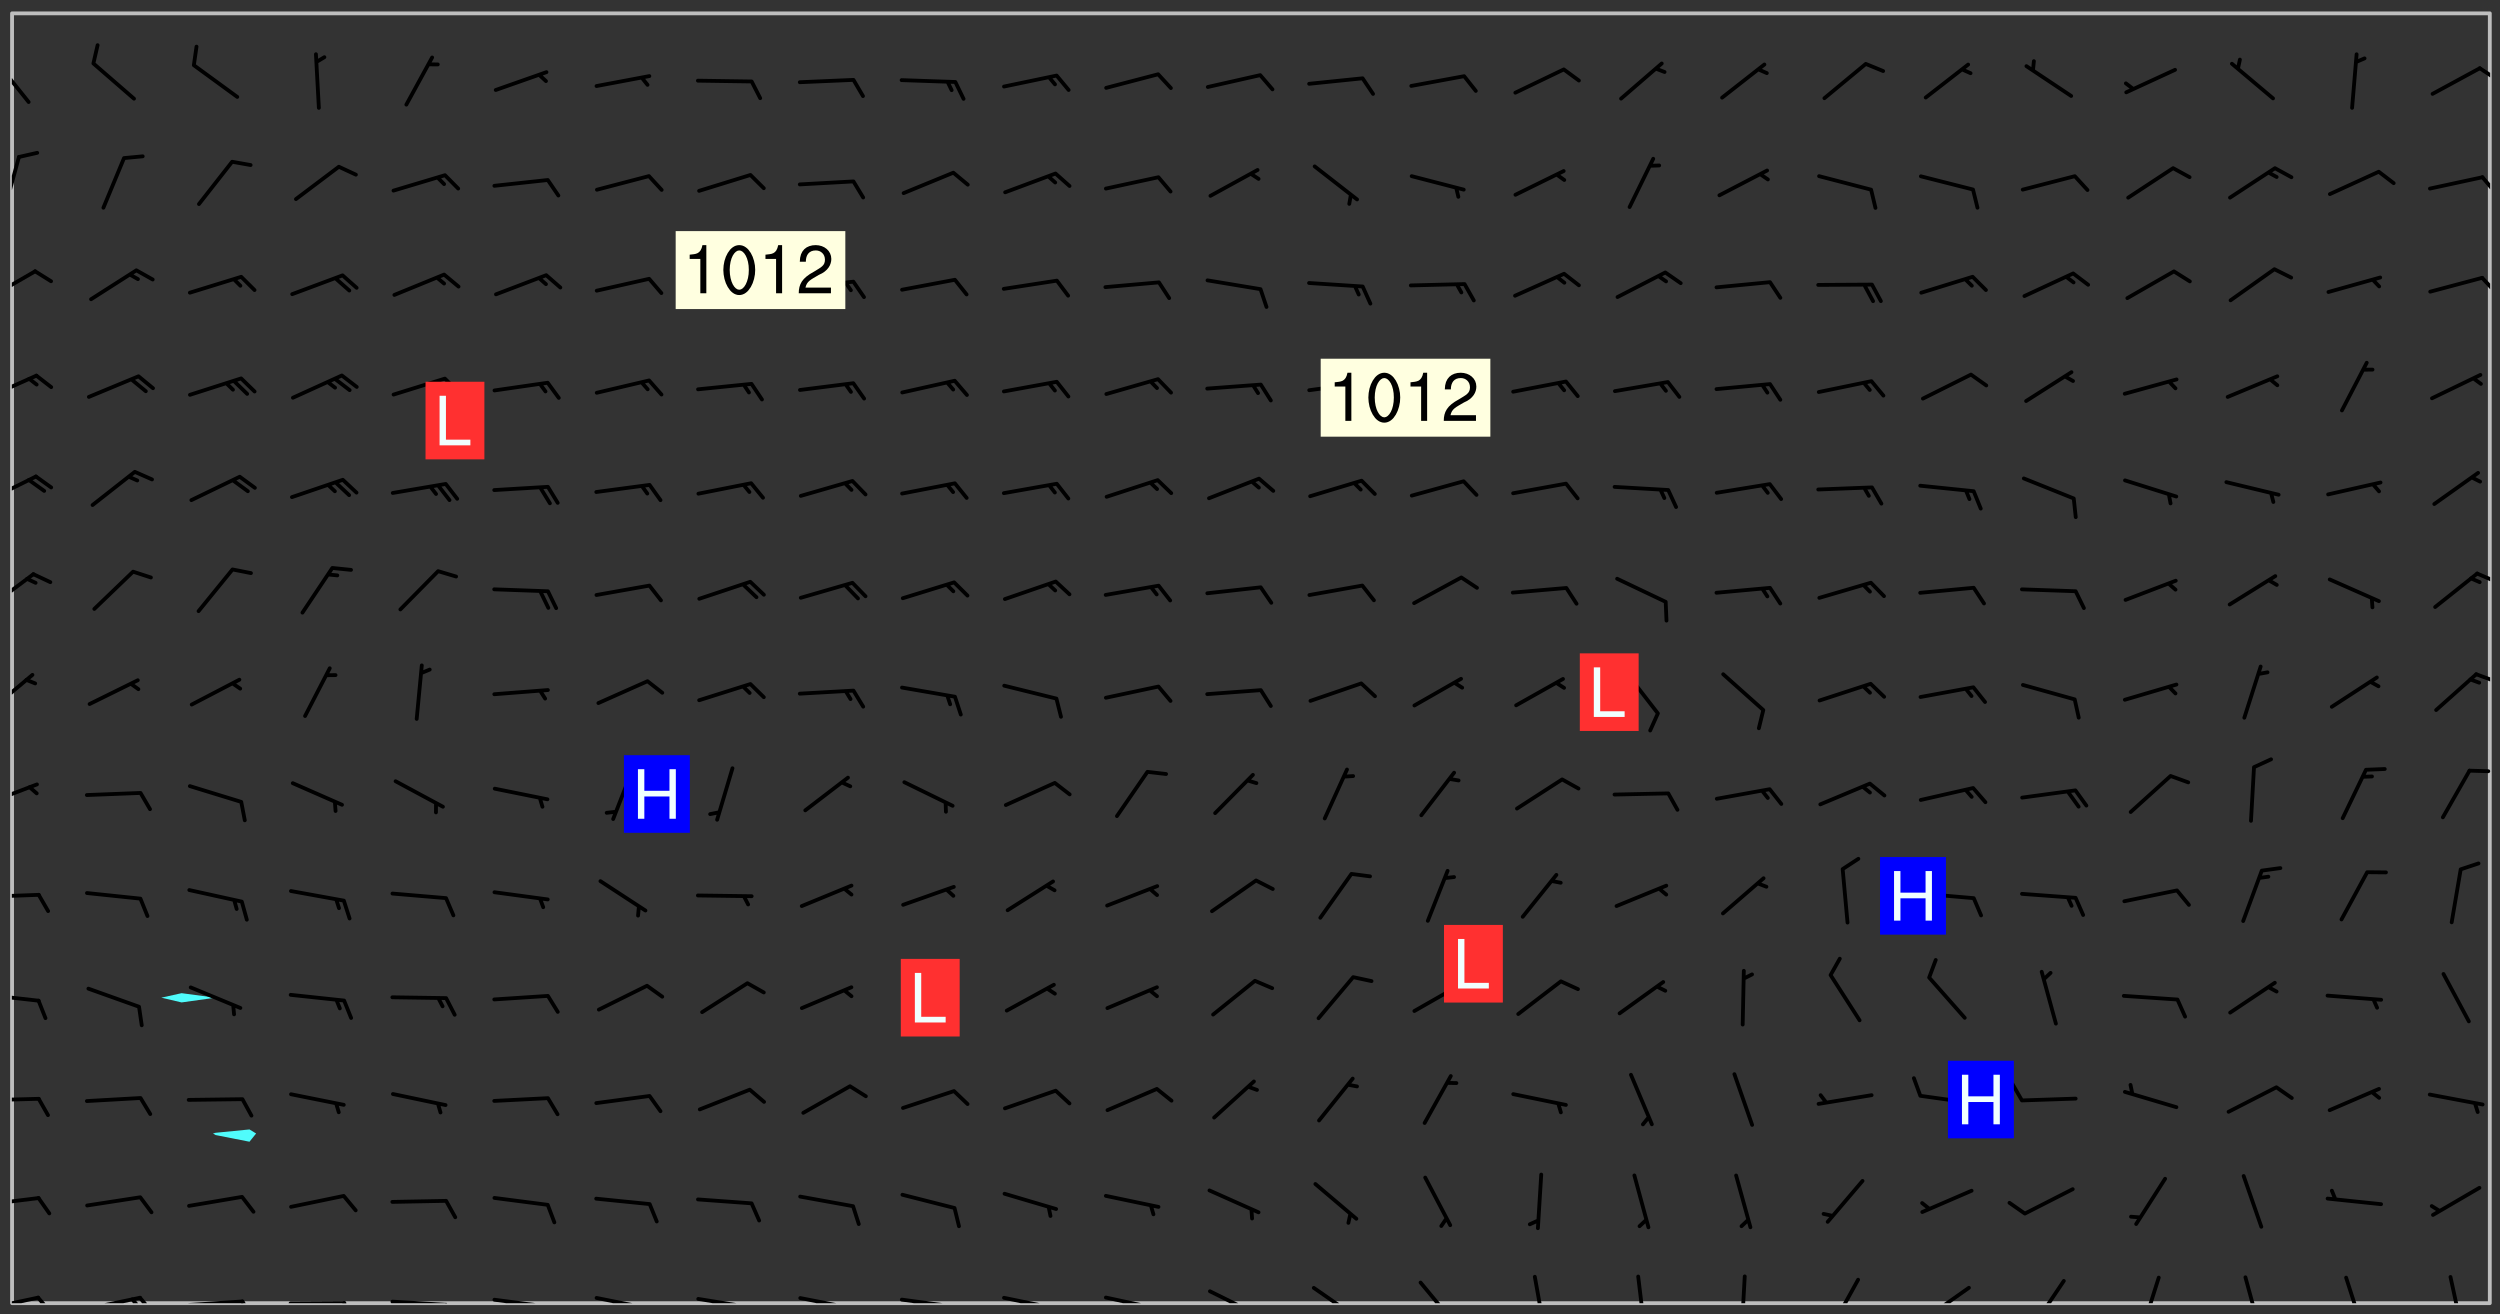 <svg xmlns="http://www.w3.org/2000/svg" role="img" xmlns:xlink="http://www.w3.org/1999/xlink" viewBox="142.45 309.95 326.84 171.84"><rect x="142.45" y="309.95" width="326.84" height="171.84" fill="#333333" stroke="none"/><defs><clipPath id="clip2"><path d="M 144 311.672 L 145 311.672 L 145 480.328 L 144 480.328 Z M 144 311.672"/></clipPath><clipPath id="clip3"><path d="M 144 311.672 L 468 311.672 L 468 480.328 L 144 480.328 Z M 144 311.672"/></clipPath><clipPath id="clip4"><path d="M 467 311.672 L 468 311.672 L 468 480.328 L 467 480.328 Z M 467 311.672"/></clipPath><clipPath id="clip5"><path d="M 144 479 L 148 479 L 148 480.328 L 144 480.328 Z M 144 479"/></clipPath><clipPath id="clip6"><path d="M 147 479 L 150 479 L 150 480.328 L 147 480.328 Z M 147 479"/></clipPath><clipPath id="clip7"><path d="M 153 479 L 162 479 L 162 480.328 L 153 480.328 Z M 153 479"/></clipPath><clipPath id="clip8"><path d="M 160 479 L 163 479 L 163 480.328 L 160 480.328 Z M 160 479"/></clipPath><clipPath id="clip9"><path d="M 159 479 L 161 479 L 161 480.328 L 159 480.328 Z M 159 479"/></clipPath><clipPath id="clip10"><path d="M 166 479 L 175 479 L 175 480.328 L 166 480.328 Z M 166 479"/></clipPath><clipPath id="clip11"><path d="M 173 479 L 176 479 L 176 480.328 L 173 480.328 Z M 173 479"/></clipPath><clipPath id="clip12"><path d="M 180 480 L 188 480 L 188 480.328 L 180 480.328 Z M 180 480"/></clipPath><clipPath id="clip13"><path d="M 187 480 L 189 480 L 189 480.328 L 187 480.328 Z M 187 480"/></clipPath><clipPath id="clip14"><path d="M 193 479 L 202 479 L 202 480.328 L 193 480.328 Z M 193 479"/></clipPath><clipPath id="clip15"><path d="M 200 480 L 203 480 L 203 480.328 L 200 480.328 Z M 200 480"/></clipPath><clipPath id="clip16"><path d="M 206 479 L 215 479 L 215 480.328 L 206 480.328 Z M 206 479"/></clipPath><clipPath id="clip17"><path d="M 213 480 L 216 480 L 216 480.328 L 213 480.328 Z M 213 480"/></clipPath><clipPath id="clip18"><path d="M 220 479 L 228 479 L 228 480.328 L 220 480.328 Z M 220 479"/></clipPath><clipPath id="clip19"><path d="M 227 480 L 229 480 L 229 480.328 L 227 480.328 Z M 227 480"/></clipPath><clipPath id="clip20"><path d="M 233 479 L 241 479 L 241 480.328 L 233 480.328 Z M 233 479"/></clipPath><clipPath id="clip21"><path d="M 240 480 L 242 480 L 242 480.328 L 240 480.328 Z M 240 480"/></clipPath><clipPath id="clip22"><path d="M 246 479 L 255 479 L 255 480.328 L 246 480.328 Z M 246 479"/></clipPath><clipPath id="clip23"><path d="M 253 480 L 255 480 L 255 480.328 L 253 480.328 Z M 253 480"/></clipPath><clipPath id="clip24"><path d="M 260 479 L 268 479 L 268 480.328 L 260 480.328 Z M 260 479"/></clipPath><clipPath id="clip25"><path d="M 267 480 L 269 480 L 269 480.328 L 267 480.328 Z M 267 480"/></clipPath><clipPath id="clip26"><path d="M 273 479 L 281 479 L 281 480.328 L 273 480.328 Z M 273 479"/></clipPath><clipPath id="clip27"><path d="M 279 480 L 281 480 L 281 480.328 L 279 480.328 Z M 279 480"/></clipPath><clipPath id="clip28"><path d="M 286 479 L 295 479 L 295 480.328 L 286 480.328 Z M 286 479"/></clipPath><clipPath id="clip29"><path d="M 292 480 L 294 480 L 294 480.328 L 292 480.328 Z M 292 480"/></clipPath><clipPath id="clip30"><path d="M 300 478 L 308 478 L 308 480.328 L 300 480.328 Z M 300 478"/></clipPath><clipPath id="clip31"><path d="M 313 478 L 321 478 L 321 480.328 L 313 480.328 Z M 313 478"/></clipPath><clipPath id="clip32"><path d="M 327 477 L 333 477 L 333 480.328 L 327 480.328 Z M 327 477"/></clipPath><clipPath id="clip33"><path d="M 342 476 L 345 476 L 345 480.328 L 342 480.328 Z M 342 476"/></clipPath><clipPath id="clip34"><path d="M 356 476 L 358 476 L 358 480.328 L 356 480.328 Z M 356 476"/></clipPath><clipPath id="clip35"><path d="M 369 476 L 371 476 L 371 480.328 L 369 480.328 Z M 369 476"/></clipPath><clipPath id="clip36"><path d="M 381 477 L 386 477 L 386 480.328 L 381 480.328 Z M 381 477"/></clipPath><clipPath id="clip37"><path d="M 393 478 L 401 478 L 401 480.328 L 393 480.328 Z M 393 478"/></clipPath><clipPath id="clip38"><path d="M 391 480 L 395 480 L 395 480.328 L 391 480.328 Z M 391 480"/></clipPath><clipPath id="clip39"><path d="M 408 477 L 413 477 L 413 480.328 L 408 480.328 Z M 408 477"/></clipPath><clipPath id="clip40"><path d="M 422 476 L 425 476 L 425 480.328 L 422 480.328 Z M 422 476"/></clipPath><clipPath id="clip41"><path d="M 435 476 L 439 476 L 439 480.328 L 435 480.328 Z M 435 476"/></clipPath><clipPath id="clip42"><path d="M 448 476 L 452 476 L 452 480.328 L 448 480.328 Z M 448 476"/></clipPath><clipPath id="clip43"><path d="M 462 476 L 465 476 L 465 480.328 L 462 480.328 Z M 462 476"/></clipPath><clipPath id="clip44"><path d="M 144 466 L 148 466 L 148 468 L 144 468 Z M 144 466"/></clipPath><clipPath id="clip45"><path d="M 144 453 L 148 453 L 148 455 L 144 455 Z M 144 453"/></clipPath><clipPath id="clip46"><path d="M 144 439 L 148 439 L 148 442 L 144 442 Z M 144 439"/></clipPath><clipPath id="clip47"><path d="M 144 426 L 148 426 L 148 428 L 144 428 Z M 144 426"/></clipPath><clipPath id="clip48"><path d="M 144 412 L 148 412 L 148 416 L 144 416 Z M 144 412"/></clipPath><clipPath id="clip49"><path d="M 465 410 L 468 410 L 468 412 L 465 412 Z M 465 410"/></clipPath><clipPath id="clip50"><path d="M 144 397 L 147 397 L 147 403 L 144 403 Z M 144 397"/></clipPath><clipPath id="clip51"><path d="M 465 397 L 468 397 L 468 400 L 465 400 Z M 465 397"/></clipPath><clipPath id="clip52"><path d="M 144 384 L 148 384 L 148 390 L 144 390 Z M 144 384"/></clipPath><clipPath id="clip53"><path d="M 466 384 L 468 384 L 468 387 L 466 387 Z M 466 384"/></clipPath><clipPath id="clip54"><path d="M 144 371 L 148 371 L 148 376 L 144 376 Z M 144 371"/></clipPath><clipPath id="clip55"><path d="M 144 358 L 148 358 L 148 363 L 144 363 Z M 144 358"/></clipPath><clipPath id="clip56"><path d="M 144 345 L 148 345 L 148 350 L 144 350 Z M 144 345"/></clipPath><clipPath id="clip57"><path d="M 466 346 L 468 346 L 468 349 L 466 349 Z M 466 346"/></clipPath><clipPath id="clip58"><path d="M 144 330 L 146 330 L 146 338 L 144 338 Z M 144 330"/></clipPath><clipPath id="clip59"><path d="M 466 332 L 468 332 L 468 336 L 466 336 Z M 466 332"/></clipPath><clipPath id="clip60"><path d="M 144 317 L 147 317 L 147 324 L 144 324 Z M 144 317"/></clipPath><clipPath id="clip61"><path d="M 466 318 L 468 318 L 468 321 L 466 321 Z M 466 318"/></clipPath><g id="surface227" clip-path="url(#clip1)"><path fill="#fff" fill-opacity="0" fill-rule="evenodd" d="M 0 0 L 1000 0 L 1000 1000 L 0 1000 Z M 0 0"/><path fill="#d3d3d3" fill-opacity="0" fill-rule="evenodd" d="M162.152 355.867L161.918 356.16 161.977 356.395 162.094 356.566 162.27 356.801 162.562 357.148 162.676 357.207 162.793 357.035 162.852 356.801 163.027 356.625 163.492 356.449 164.191 356.449 164.426 356.742 164.715 357.559 164.773 357.734 164.949 357.965 165.301 358.199 166 358.898 166.172 359.074 166.406 359.422 166.641 359.832 166.93 360.414 167.34 360.879 167.57 361.113 167.805 361.289 167.922 361.52 168.098 361.812 168.27 362.977 168.27 363.211 168.328 363.5 168.387 363.617 168.504 363.734 168.852 364.145 168.969 364.316 169.145 364.492 169.32 364.727 169.438 364.898 169.609 365.25 169.668 365.484 169.902 365.891 170.137 365.832 169.961 366.008 169.902 366.938 169.32 366.938 169.086 366.824 168.738 366.938 168.621 367.055 168.562 367.348 168.504 367.523 168.387 367.695 167.922 367.988 167.863 368.223 167.805 368.336 167.805 368.98 167.863 369.152 167.863 369.562 167.922 369.621 167.922 370.027 167.98 370.434 168.098 370.609 168.156 370.668 168.387 371.309 168.328 371.602 168.328 372.301 168.27 372.883 168.27 373.117 168.211 373.348 168.156 373.699 168.156 375.621 168.211 375.738 168.637 375.738 168.27 375.855 168.246 376.207 169.137 377.375 170.879 377.914 172.219 378.273 172.219 378.812 172.309 379.621 172.844 380.336 174.363 380.605 175.254 380.52 175.344 381.684 175.879 381.863 177.039 381.684 179.094 380.699 180.254 380.336 182.133 380.16 183.828 379.98 183.648 380.699 182.133 380.785 180.883 380.875 180.078 381.145 179.004 381.953 179.273 382.672 179.809 383.57 179.629 384.195 179.363 385.004 179.629 386.082 180.254 386.98 181.059 387.16 182.309 386.98 182.043 387.703 182.141 388.207 182.195 388.5 182.195 388.672 182.254 388.965 182.254 389.371 182.43 389.488 182.781 389.605 183.188 389.605 183.48 389.43 183.594 389.312 183.652 389.195 183.77 388.965 183.828 388.789 184.18 388.324 184.41 388.148 184.586 388.09 184.762 388.148 184.82 388.324 184.938 389.312 184.992 389.781 185.051 389.953 185.168 390.188 185.344 390.246 186.16 390.305 186.449 390.305 186.566 390.539 186.625 390.945 186.684 391.297 186.684 392.402 186.801 392.695 186.918 393.043 187.207 393.742 187.383 394.094 187.965 394.848 188.316 395.023 188.488 395.082 188.957 395.316 189.598 395.781 189.945 396.016 190.238 396.191 190.531 396.246 190.762 396.309 191.578 396.656 191.871 396.832 191.984 397.004 192.336 397.355 192.453 397.531 192.977 398.172 192.977 398.461 193.035 398.812 193.035 399.16 193.094 399.512 193.152 399.801 193.27 399.859 193.441 399.918 193.617 399.918 194.199 400.152 194.375 400.27 194.551 400.559 194.727 400.793 194.84 401.027 195.133 401.258 195.25 401.375 195.25 401.785 195.309 401.84 195.598 402.074 195.832 402.191 195.891 402.309 196.008 402.48 196.066 402.598 196.297 402.832 196.355 403.008 196.59 403.066 196.707 403.125 196.59 403.238 196.531 403.355 196.531 403.473 196.414 403.766 196.297 404.055 196.297 404.637 196.473 404.754 196.59 404.812 196.648 404.93 196.766 405.047 196.879 405.105 197.055 405.453 197.113 405.805 197.172 406.211 197.172 406.387 197.113 406.562 196.996 407.262 196.996 407.434 197.113 407.609 197.406 407.902 197.812 407.902 197.988 408.02 198.105 408.191 198.223 408.484 198.223 408.719 197.695 408.719 197.465 408.484 197.23 408.484 197.055 408.543 196.996 409.242 197.055 409.59 197.172 409.766 197.348 410.176 197.465 410.406 197.754 410.875 197.93 410.93 198.453 410.93 198.688 410.988 199.445 411.629 199.504 411.922 199.504 412.156 199.562 412.215 199.793 412.562 199.793 412.914 199.676 413.086 199.676 413.379 199.969 413.668 200.262 413.844 200.434 413.902 200.727 414.078 201.02 414.195 201.602 414.602 201.891 414.836 202.184 415.012 202.402 415.172 202.418 415.184 202.648 415.359 203.289 415.883 203.465 416.117 203.582 416.293 203.758 416.469 203.871 416.641 203.871 417.281 203.988 417.457 204.457 417.574 205.039 417.691 205.273 417.75 205.504 417.863 205.797 417.98 205.91 418.039 206.496 418.391 206.785 418.562 206.961 418.625 207.137 418.68 207.312 418.738 208.012 419.09 208.301 419.266 208.535 419.32 208.824 419.496 209.059 419.613 209.699 420.02 209.992 420.137 210.164 420.195 210.398 420.254 210.809 420.312 211.039 420.371 211.273 420.488 211.332 420.66 210.922 420.836 211.391 420.895 211.449 421.188 211.562 421.422 211.738 421.477 211.973 421.535 212.148 421.594 212.555 421.711 213.195 421.945 213.312 422.117 213.371 422.352 213.371 422.527 213.312 422.645 213.254 423.051 213.488 423.285 213.605 423.344 213.953 423.461 214.594 423.691 214.77 423.809 215.059 423.926 215.234 424.102 215.469 424.566 216.051 425.672 216.227 425.848 216.574 426.023 216.75 426.141 217.102 426.258 218.148 426.781 218.383 426.84 218.848 426.953 219.141 427.012 219.605 427.188 220.363 427.77 220.598 428.004 220.945 428.469 221.121 428.645 221.41 428.879 222.227 429.578 222.52 429.754 222.809 430.043 223.102 430.219 223.395 430.508 224.09 431.148 224.266 431.324 224.559 431.559 224.848 431.793 225.316 432.082 225.957 432.664 226.305 432.898 226.539 433.191 226.887 433.539 227.238 434.004 228.172 434.996 228.52 435.402 228.637 435.578 228.871 435.637 228.984 435.754 229.629 435.93 229.859 436.043 230.094 436.102 230.387 436.277 230.617 436.395 231.551 437.094 231.957 437.5 232.191 437.676 232.598 437.852 232.832 437.969 233.648 438.316 233.996 438.551 234.23 438.668 234.523 438.957 234.754 439.074 235.512 439.426 235.863 439.598 236.094 439.656 236.387 439.773 236.621 439.832 237.492 440.008 238.309 440.008 238.777 440.238 238.949 440.297 239.824 440.996 240.289 441.113 240.582 441.172 240.758 441.23 240.988 441.289 241.457 441.348 241.805 441.406 242.156 441.465 242.562 441.523 242.855 441.523 243.027 441.582 243.027 441.812 243.203 441.988 243.496 441.988 243.844 442.047 244.195 442.105 244.895 442.223 245.535 442.223 246 441.988 246.293 441.812 246.465 441.695 246.875 441.523 247.164 441.348 248.098 440.883 248.566 440.59 249.09 440.297 249.555 440.125 250.02 439.949 251.07 439.484 251.359 439.367 251.77 439.25 252.059 439.133 252.586 438.957 254.102 438.258 254.684 437.91 254.973 437.852 255.266 437.793 255.613 437.676 256.488 437.445 256.84 437.328 256.953 437.328 257.188 437.27 258.062 437.035 258.297 436.977 259.109 436.977 259.461 436.918 260.277 436.801 260.449 436.742 260.801 436.688 261.094 436.629 261.324 436.57 262.141 436.395 262.316 436.336 262.664 436.336 262.898 436.277 263.363 436.16 264.121 435.988 264.355 435.93 264.703 435.93 265.113 435.812 265.402 435.754 266.688 435.695 266.977 435.695 267.387 435.637 267.617 435.578 267.793 435.578 268.668 435.461 269.074 435.461 269.484 435.344 269.832 435.344 270.184 435.23 271.055 435.172 272.805 435.172 273.852 435.461 274.262 435.578 274.551 435.695 274.902 435.812 275.191 435.93 276.242 436.102 276.531 436.16 276.824 436.16 277.117 436.219 277.289 436.277 277.699 436.336 277.871 436.395 277.988 436.453 278.105 436.453 278.223 436.512 278.574 436.57 278.688 436.57 279.098 436.637 281.02 437.031 282.945 437.426 284.465 437.875 286.16 438.594 288.305 439.398 289.91 438.68 291.34 437.875 292.5 436.797 293.75 436.348 296.785 435.629 298.66 435.27 300.805 433.922 303.039 432.668 305.539 431.41 307.234 430.961 309.02 430.781 310.18 430.512 310.805 431.051 312.145 430.781 312.859 429.793 313.844 428.449 314.289 428.27 315.094 427.91 316.969 427.371 318.754 426.922 320.004 426.652 321.164 426.562 322.863 426.473 324.824 426.203 326.074 426.113 326.613 426.113 327.238 426.023 328.129 426.023 330.273 425.844 332.684 425.664 335.273 425.574 336.969 425.754 338.578 425.844 340.008 426.203 341.168 426.922 343.043 427.91 344.203 429.438 344.469 430.152 345.098 430.242 345.453 431.141 345.988 431.68 346.523 433.207 347.598 433.566 348.133 433.566 347.328 434.102 347.418 435.809 348.133 438.504 349.023 439.309 349.918 440.297 350.633 441.555 352.418 442.094 353.938 441.914 354.293 443.258 355.902 442.453 356.883 441.914 357.152 442.184 357.469 441.969 357.688 441.824 358.488 442.273 358.938 441.914 359.293 441.914 359.828 441.645 360.367 440.926 360.902 440.656 361.527 439.668 362.688 440.117 363.527 440.488 364.922 441.105 366.617 440.926 368.223 440.926 370.008 441.016 370.188 439.309 370.723 437.965 371.527 438.234 372.02 439.082 372.422 439.488 372.332 440.027 372.332 440.387 373.047 440.836 373.758 440.566 375.188 440.566 375.547 441.555 375.992 442.812 376.707 444.156 377.957 444.785 379.652 445.414 380.367 445.234 380.547 444.695 381.527 444.605 381.977 444.965 382.062 446.223 381.797 446.852 381.262 447.031 381.262 447.57 381.977 448.555 382.242 449.094 383.227 450.082 384.027 451.16 383.762 451.52 383.672 452.418 383.047 454.75 382.691 456.816 382.602 458.609 382.422 459.328 382.332 459.867 382.332 461.305 381.352 463.188 380.992 464.895 380.457 465.793 379.652 466.961 379.387 467.5 381.441 468.754 381.527 469.113 381.172 469.652 381.082 469.473 381.082 470.281 381.172 471.719 380.727 472.434 379.652 472.527 379.387 473.242 379.922 474.141 380.727 474.859 381.887 475.668 383.227 475.938 383.672 476.297 383.316 476.746 381.527 476.656 380.277 476.207 379.562 475.488 378.938 475.398 378.762 478.988 378.574 480.297 467.934 480.297 467.934 311.703 412.664 311.703 412.664 360.785 413.426 360.91 416.715 361.453 418.738 364.289 418.738 367.043 421.09 367.375 423.438 367.707 427.488 367.707 426.109 371.867 424.086 372.574 422.062 373.277 421.52 373.621 418.926 375.238 418.738 375.355 416.715 373.277 415.984 370.535 413.312 368.457 411.938 364.957 411.871 364.875 409.914 362.203 412.664 360.785 412.664 311.703 294.422 311.703 294.422 403.117 294.539 403.148 294.672 403.16 294.746 403.234 294.852 403.281 294.941 403.34 295.027 403.398 295.117 403.457 295.414 403.754 295.473 403.844 295.504 403.961 295.531 404.078 295.547 404.215 295.516 404.332 295.457 404.422 295.398 404.508 295.355 404.613 295.309 404.715 295.281 404.836 295.281 404.98 295.457 405.25 295.605 405.398 295.68 405.484 295.754 405.559 295.797 405.664 295.859 405.754 295.918 405.84 295.961 405.945 296.02 406.035 296.066 406.137 296.109 406.242 296.168 406.328 296.285 406.508 296.359 406.582 296.422 406.668 296.48 406.758 296.523 406.863 296.582 406.953 296.641 407.039 296.703 407.129 296.762 407.219 296.805 407.32 296.922 407.5 296.996 407.574 297.055 407.66 297.129 407.734 297.219 407.793 297.324 407.84 297.473 407.84 297.605 407.824 297.738 407.84 297.84 407.793 297.914 407.719 297.961 407.617 297.945 407.484 297.945 407.336 297.898 407.23 297.871 407.113 297.824 407.012 297.797 406.891 297.754 406.789 297.691 406.699 297.648 406.598 297.605 406.492 297.574 406.375 297.559 406.242 297.547 406.105 297.633 406.047 297.691 405.961 297.812 405.93 297.855 406.035 297.871 406.168 297.871 406.285 297.93 406.387 297.988 406.477 298.078 406.535 298.227 406.684 298.285 406.773 298.328 406.879 298.316 406.98 298.402 407.039 298.508 407.086 298.594 407.145 298.684 407.203 298.758 407.277 298.641 407.305 298.535 407.352 298.449 407.41 298.375 407.484 298.316 407.574 298.254 407.66 298.227 407.781 298.18 407.883 298.137 407.988 298.105 408.105 298.094 408.238 298.078 408.371 298.078 408.52 298.105 408.637 298.152 408.742 298.195 408.844 298.254 408.934 298.328 409.008 298.418 409.066 298.492 409.141 298.582 409.199 298.641 409.289 298.684 409.395 298.73 409.496 298.848 409.527 298.98 409.543 299.129 409.543 299.246 409.512 299.352 409.555 299.395 409.66 299.441 409.762 299.469 409.883 299.5 410 299.527 410.117 299.559 410.238 299.586 410.355 299.691 410.398 299.793 410.445 299.926 410.43 300.074 410.578 300.137 410.664 300.211 410.738 300.281 410.812 300.371 410.875 300.477 410.918 300.578 410.961 300.695 410.992 300.832 411.008 300.949 410.977 301.023 410.902 301.051 410.785 301.039 410.652 301.008 410.531 300.98 410.414 301.023 410.309 301.141 410.309 301.23 410.371 301.348 410.398 301.496 410.398 301.629 410.414 301.777 410.414 301.91 410.43 302.043 410.414 302.191 410.414 302.324 410.398 302.457 410.387 302.594 410.398 302.711 410.371 302.844 410.355 303.035 410.297 302.977 410.473 302.961 410.605 302.934 410.727 302.918 410.859 302.859 410.945 302.727 410.961 302.621 411.008 302.516 411.051 302.398 411.082 302.281 411.109 302.016 411.141 301.867 411.141 301.734 411.156 301.66 411.23 301.719 411.316 301.867 411.465 301.984 411.645 302.059 411.715 302.148 411.777 302.238 411.836 302.324 411.895 302.414 411.953 302.516 411.996 302.621 412.059 302.727 412.102 302.812 412.16 302.918 412.207 303.02 412.25 303.199 412.367 303.258 412.457 303.215 412.559 303.168 412.664 303.184 412.797 303.406 413.02 303.465 413.109 303.508 413.211 303.539 413.332 303.582 413.434 303.598 413.566 303.629 413.684 303.641 413.82 303.672 413.938 303.82 414.086 303.922 414.129 304.027 414.172 304.145 414.203 304.277 414.219 304.414 414.234 304.531 414.234 304.648 414.203 304.738 414.145 304.781 414.039 304.828 413.938 304.871 413.832 304.902 413.715 304.914 413.582 304.914 413.434 304.902 413.301 304.887 413.168 304.855 413.051 304.812 412.945 304.766 412.84 304.723 412.738 304.68 412.633 304.664 412.5 304.68 412.367 304.707 412.25 304.738 412.133 304.766 412.012 304.812 411.91 304.902 411.852 304.988 411.789 305.062 411.715 305.152 411.656 305.375 411.434 305.434 411.348 305.508 411.273 305.625 411.094 305.684 411.008 305.684 410.859 305.609 410.785 305.508 410.738 305.402 410.695 305.301 410.652 305.242 410.562 305.195 410.457 305.168 410.34 305.258 410.281 305.375 410.25 305.477 410.207 305.656 410.09 305.805 409.941 305.816 409.809 305.805 409.703 305.715 409.645 305.582 409.66 305.434 409.66 305.301 409.676 305.168 409.66 305.047 409.629 304.961 409.57 304.887 409.496 304.828 409.406 304.766 409.32 304.648 409.141 304.59 409.055 304.621 408.934 304.707 408.875 304.828 408.844 304.887 408.758 304.887 408.637 304.855 408.52 304.797 408.43 304.738 408.344 304.691 408.238 304.664 408.121 304.648 407.988 304.707 407.898 304.781 407.824 304.871 407.766 304.988 407.586 305.062 407.512 305.121 407.426 305.27 407.277 305.391 407.246 305.523 407.23 305.656 407.246 305.73 407.32 305.773 407.426 305.789 407.559 305.758 407.676 305.641 407.707 305.508 407.719 305.359 407.867 305.316 407.973 305.27 408.074 305.242 408.195 305.211 408.312 305.211 408.461 305.242 408.578 305.285 408.684 305.344 408.773 305.418 408.844 305.492 408.918 305.609 408.949 305.73 408.977 305.848 408.949 305.98 408.934 306.098 408.934 306.188 408.992 306.262 409.066 306.309 409.172 306.367 409.258 306.469 409.305 306.602 409.32 306.707 409.363 306.793 409.422 306.781 409.527 306.707 409.602 306.527 409.719 306.469 409.809 306.379 409.867 306.309 409.941 306.234 410.016 306.172 410.105 306.145 410.223 306.129 410.355 306.145 410.488 306.129 410.621 306.129 410.77 306.145 410.902 306.172 411.02 306.203 411.141 306.277 411.215 306.367 411.273 306.453 411.332 306.543 411.391 306.66 411.422 306.66 411.508 306.559 411.555 306.469 411.613 306.203 411.645 306.086 411.672 305.938 411.672 305.832 411.715 305.73 411.762 305.672 411.852 305.609 412.086 305.598 412.219 305.566 412.34 305.551 412.473 305.551 412.766 305.539 412.898 305.551 413.035 305.566 413.168 305.699 413.184 305.832 413.195 305.953 413.227 306.039 413.285 306.113 413.359 306.16 413.465 306.203 413.566 306.219 413.699 306.219 414.145 306.203 414.277 306.203 414.723 306.234 414.988 306.262 415.105 306.277 415.238 306.309 415.355 306.395 415.566 306.426 415.832 306.426 415.98 306.395 416.098 306.367 416.215 306.336 416.336 306.309 416.453 306.277 416.57 306.246 416.691 306.234 416.824 306.219 416.957 306.309 417.016 306.426 416.984 306.527 417 306.574 417.105 306.543 417.371 306.543 417.812 306.5 417.918 306.453 418.023 306.41 418.125 306.367 418.23 306.309 418.316 306.277 418.438 306.234 418.555 306.203 418.672 306.188 418.805 306.203 418.938 306.262 419.027 306.367 419.074 306.453 419.133 306.512 419.219 306.5 419.355 306.469 419.473 306.426 419.574 306.426 420.02 306.41 420.152 306.41 420.301 306.379 420.418 306.336 420.523 306.309 420.641 306.262 420.746 306.219 420.848 306.188 420.969 306.16 421.086 306.129 421.219 306.098 421.336 306.07 421.453 306.027 421.559 305.996 421.676 305.965 421.797 305.953 421.93 305.938 422.062 305.938 422.359 305.965 422.477 305.965 422.625 306.012 423.023 306.039 423.141 306.098 423.23 306.219 423.262 306.367 423.262 306.5 423.246 306.559 423.336 306.559 423.453 306.5 423.543 306.41 423.602 306.309 423.645 306.203 423.691 306.113 423.75 306.027 423.809 305.891 423.824 305.773 423.793 305.641 423.777 305.539 423.824 305.477 423.91 305.465 424.047 305.449 424.18 305.418 424.297 305.391 424.414 305.375 424.547 305.344 424.668 305.344 424.965 305.359 425.098 305.391 425.215 305.391 425.363 305.402 425.496 305.402 425.645 305.375 425.762 305.328 425.863 305.301 425.984 305.27 426.102 305.211 426.191 305.137 426.266 305.035 426.309 304.93 426.355 304.812 426.383 304.691 426.414 304.59 426.367 304.648 426.281 304.754 426.234 304.781 426.117 304.812 426 304.84 425.879 304.871 425.762 304.871 425.613 304.887 425.48 304.855 425.363 304.812 425.258 304.707 425.273 304.633 425.348 304.531 425.391 304.441 425.453 304.367 425.527 304.324 425.629 304.309 425.762 304.277 425.879 304.25 426 304.219 426.117 304.191 426.234 304.16 426.355 304.133 426.473 304.102 426.59 304.059 426.695 303.969 426.754 303.879 426.754 303.762 426.723 303.73 426.637 303.746 426.5 303.715 426.383 303.715 426.234 303.703 426.102 303.703 425.953 303.641 425.719 303.613 425.598 303.57 425.496 303.523 425.391 303.465 425.305 303.406 425.215 303.363 425.109 303.301 425.023 303.152 424.875 303.082 424.801 302.977 424.754 302.871 424.711 302.77 424.668 302.473 424.371 302.383 424.297 302.297 424.238 302.191 424.195 302.102 424.133 302.016 424.074 301.91 424.031 301.82 423.973 301.734 423.91 301.66 423.84 301.555 423.793 301.469 423.734 301.363 423.691 301.273 423.629 301.172 423.586 301.066 423.543 300.98 423.484 300.875 423.438 300.77 423.395 300.668 423.348 300.578 423.289 300.477 423.246 300.371 423.203 300.281 423.141 300.164 423.113 300.031 423.098 299.898 423.113 299.75 423.113 299.617 423.129 299.5 423.098 299.41 423.039 299.336 422.965 299.246 422.906 299.145 422.859 298.996 422.859 298.875 422.832 298.773 422.789 298.699 422.715 298.582 422.535 298.492 422.477 298.391 422.434 298.301 422.371 298.195 422.328 298.105 422.27 298.02 422.211 297.914 422.164 297.855 422.078 297.797 421.988 297.754 421.883 297.707 421.781 297.633 421.707 297.547 421.648 297.473 421.574 297.383 421.516 297.16 421.293 297.117 421.188 297.086 420.922 297.191 420.879 297.336 420.879 297.441 420.922 297.516 420.996 297.605 421.055 297.691 421.113 297.797 421.16 297.887 421.219 298.035 421.367 298.105 421.441 298.254 421.59 298.316 421.676 298.391 421.75 298.477 421.809 298.551 421.883 298.641 421.945 298.73 422.004 298.816 422.062 299.086 422.238 299.188 422.285 299.293 422.328 299.395 422.371 299.441 422.297 299.5 422.211 299.574 422.137 299.645 422.062 299.75 422.105 299.824 422.18 299.883 422.27 299.926 422.371 299.973 422.477 300.016 422.582 300.137 422.609 300.254 422.582 300.328 422.492 300.371 422.387 300.43 422.297 300.504 422.223 300.609 422.18 300.727 422.152 300.859 422.164 300.949 422.223 301.098 422.371 301.156 422.461 301.199 422.566 301.246 422.668 301.289 422.773 301.332 422.875 301.438 422.922 301.543 422.965 301.676 422.98 301.762 422.922 301.82 422.832 301.895 422.758 302 422.715 302.117 422.742 302.223 422.789 302.324 422.832 302.43 422.875 302.531 422.922 302.711 423.039 302.711 423.156 302.695 423.289 302.711 423.422 302.727 423.559 302.785 423.645 302.887 423.691 303.008 423.719 303.125 423.75 303.273 423.75 303.391 423.719 303.449 423.629 303.629 423.512 303.688 423.422 303.762 423.348 303.82 423.262 303.938 423.082 304.117 422.965 304.234 422.996 304.324 423.055 304.367 423.129 304.352 423.262 304.352 423.379 304.441 423.438 304.59 423.438 304.723 423.422 304.855 423.41 305.121 423.379 305.227 423.336 305.344 423.305 305.465 423.277 305.539 423.203 305.609 423.129 305.672 423.039 305.656 422.934 305.609 422.832 305.508 422.789 305.402 422.773 305.285 422.801 305.02 422.832 304.871 422.832 304.797 422.758 304.707 422.699 304.59 422.668 304.473 422.641 304.34 422.625 304.191 422.625 304.059 422.641 303.762 422.641 303.656 422.594 303.508 422.445 303.465 422.344 303.406 422.254 303.629 422.031 303.715 421.973 303.82 421.93 303.938 421.898 304.07 421.883 304.203 421.898 304.34 421.914 304.441 421.957 304.574 421.945 304.664 421.883 304.766 421.84 304.828 421.75 304.781 421.648 304.691 421.59 304.574 421.559 304.473 421.516 304.414 421.426 304.352 421.336 304.352 421.219 304.367 421.086 304.473 421.039 304.547 420.969 304.547 420.848 304.457 420.789 304.426 420.672 304.516 420.613 304.59 420.539 304.633 420.434 304.691 420.344 304.738 420.242 304.754 420.109 304.754 419.961 304.707 419.855 304.664 419.754 304.574 419.695 304.441 419.68 304.34 419.637 304.203 419.621 304.086 419.59 303.641 419.59 303.508 419.574 303.375 419.562 303.242 419.547 303.125 419.516 302.977 419.516 302.844 419.5 302.711 419.488 302.445 419.457 302.324 419.414 302.238 419.355 302.164 419.281 302.164 419.133 302.176 419 302.281 418.953 302.383 418.91 302.516 418.895 302.668 418.895 302.801 418.879 303.094 418.879 303.215 418.91 303.316 418.953 303.406 419.012 303.641 419.074 303.762 419.027 303.852 418.969 303.953 418.926 304.086 418.91 304.191 418.953 304.293 419 304.426 419.012 304.547 418.984 304.691 418.984 304.812 418.953 304.93 418.926 305.035 418.879 305.109 418.805 305.195 418.746 305.344 418.598 305.402 418.512 305.449 418.406 305.477 418.289 305.492 418.184 305.391 418.141 305.301 418.082 305.184 418.051 305.078 418.008 304.988 417.945 304.914 417.859 304.84 417.785 304.738 417.742 304.633 417.695 304.531 417.652 304.473 417.562 304.426 417.461 304.34 417.25 304.277 417.164 304.219 417.074 304.145 417 304.059 416.941 303.789 416.941 303.672 416.973 303.582 417.031 303.48 417.074 303.348 417.09 303.242 417.074 303.215 416.957 303.152 416.867 303.035 416.836 302.934 416.793 302.785 416.645 302.754 416.527 302.738 416.422 302.812 416.348 302.992 416.23 303.109 416.203 303.227 416.172 303.363 416.188 303.465 416.23 303.57 416.273 303.672 416.32 303.777 416.363 303.895 416.395 304.027 416.41 304.145 416.438 304.277 416.453 304.383 416.438 304.473 416.379 304.398 416.305 304.293 416.262 304.219 416.188 304.145 416.098 303.996 415.949 303.91 415.891 303.82 415.832 303.746 415.758 303.656 415.699 303.555 415.652 303.434 415.625 303.332 415.578 303.227 415.535 303.109 415.504 303.008 415.461 302.887 415.43 302.738 415.43 302.621 415.461 302.516 415.504 302.43 415.566 302.25 415.684 302.164 415.742 302.074 415.801 301.969 415.848 301.883 415.906 301.777 415.949 301.676 415.992 301.57 416.039 301.496 416.113 301.438 416.203 301.379 416.289 301.332 416.395 301.273 416.48 301.199 416.555 301.066 416.543 300.949 416.512 300.832 416.512 300.758 416.586 300.668 416.645 300.594 416.719 300.504 416.777 300.418 416.836 300.312 416.883 300.211 416.926 300.074 416.941 299.973 416.898 299.824 416.75 299.719 416.703 299.633 416.703 299.527 416.75 299.426 416.793 299.305 416.824 299.188 416.793 299.113 416.719 299.113 416.602 299.145 416.48 299.219 416.41 299.277 416.32 299.352 416.246 299.469 416.215 299.574 416.172 299.867 416.172 300 416.156 300.137 416.141 300.238 416.098 300.328 416.039 300.43 415.992 300.52 415.934 300.652 415.922 300.742 415.98 300.875 415.992 300.965 415.934 301.051 415.875 301.156 415.832 301.246 415.773 301.332 415.711 301.422 415.652 301.57 415.504 301.629 415.418 301.688 415.328 301.793 415.285 301.926 415.27 302.043 415.297 302.164 415.328 302.223 415.27 302.281 415.18 302.312 414.914 302.34 414.797 302.445 414.809 302.578 414.824 302.68 414.781 302.77 414.723 302.828 414.633 302.902 414.559 302.961 414.469 303.008 414.367 303.02 414.234 303.008 414.102 302.961 413.996 302.812 413.848 302.754 413.758 302.695 413.672 302.652 413.566 302.652 413.121 302.668 412.988 302.668 412.84 302.68 412.707 302.621 412.648 302.531 412.707 302.43 412.664 302.25 412.547 302.164 412.488 302.102 412.398 302.043 412.309 301.969 412.234 301.883 412.176 301.762 412.207 301.66 412.219 301.555 412.266 301.469 412.324 301.363 412.367 301.215 412.516 301.125 412.574 301.039 412.633 300.949 412.695 300.844 412.738 300.711 412.754 300.711 412.633 300.816 412.59 300.934 412.559 301.008 412.488 301.051 412.383 301.051 412.234 301.023 412.117 300.875 411.969 300.742 411.953 300.594 411.953 300.477 411.984 300.371 412.027 300.27 412.07 300.18 412.133 300.062 412.16 299.988 412.086 300 411.953 299.957 411.852 299.914 411.746 299.824 411.688 299.707 411.715 299.586 411.746 299.469 411.777 299.367 411.82 299.246 411.852 299.145 411.895 299.039 411.938 298.949 411.996 298.848 412.012 298.848 411.895 298.863 411.762 298.805 411.672 298.73 411.715 298.582 411.863 298.523 411.953 298.449 412.027 298.402 412.133 298.359 412.234 298.285 412.309 298.227 412.398 298.152 412.473 298.094 412.559 298.02 412.633 297.93 412.695 297.855 412.766 297.781 412.84 297.68 412.855 297.547 412.871 297.441 412.828 297.441 412.707 297.59 412.559 297.633 412.457 297.691 412.367 297.738 412.266 297.781 412.16 297.84 412.07 297.871 411.953 297.914 411.852 297.945 411.73 297.973 411.613 298.02 411.508 298.062 411.406 298.105 411.301 298.18 411.23 298.27 411.168 298.359 411.109 298.461 411.066 298.758 411.066 299.023 411.035 299.129 410.992 299.055 410.918 298.938 410.887 298.832 410.844 298.742 410.785 298.641 410.738 298.551 410.68 298.449 410.637 298.344 410.594 298.254 410.531 298.168 410.473 298.062 410.43 297.961 410.387 297.84 410.355 297.723 410.324 297.621 410.281 297.5 410.25 297.398 410.207 297.309 410.148 297.266 410.043 297.25 409.91 297.352 409.867 297.484 409.852 297.621 409.867 297.754 409.852 297.855 409.809 297.914 409.719 297.93 409.613 297.84 409.555 297.766 409.48 297.664 409.438 297.574 409.379 297.426 409.23 297.383 409.125 297.367 408.992 297.367 408.699 297.309 408.609 297.219 408.551 297.145 408.477 297.102 408.371 297.07 408.254 297.012 408.164 296.938 408.09 296.82 408.062 296.746 407.988 296.656 407.93 296.566 407.867 296.48 407.809 296.406 407.734 296.348 407.648 296.301 407.543 296.215 407.484 296.066 407.336 295.871 407.277 295.738 407.293 295.637 407.336 295.562 407.41 295.516 407.512 295.473 407.617 295.414 407.707 295.355 407.793 295.059 408.09 294.969 408.148 294.883 408.148 294.82 408.062 294.777 407.957 294.809 407.84 294.867 407.75 294.895 407.633 294.883 407.5 294.793 407.438 294.688 407.484 294.57 407.512 294.453 407.543 294.184 407.719 294.082 407.766 293.965 407.793 293.859 407.84 293.77 407.898 293.668 407.941 293.609 407.855 293.562 407.75 293.578 407.617 293.625 407.512 293.695 407.438 293.77 407.367 293.828 407.277 293.828 407.129 293.785 407.023 293.547 407.023 293.445 407.07 293.414 407.188 293.387 407.305 293.355 407.426 293.281 407.469 293.148 407.484 293.074 407.438 293.031 407.336 292.988 407.23 292.941 407.129 292.898 407.023 292.777 407.055 292.676 407.098 292.543 407.113 292.426 407.145 292.32 407.188 292.23 407.246 292.129 407.293 292.008 407.32 291.875 407.336 291.773 407.293 291.715 407.203 291.668 407.098 291.625 406.996 291.582 406.891 291.582 406.773 291.641 406.684 291.727 406.625 291.906 406.508 292.008 406.461 292.113 406.418 292.219 406.359 292.32 406.316 292.41 406.254 292.512 406.211 292.617 406.152 292.719 406.105 292.809 406.047 292.914 406.004 293.016 405.961 293.105 405.898 293.207 405.855 293.344 405.84 293.461 405.871 293.562 405.914 293.684 405.945 293.785 405.988 293.891 406.035 293.992 406.078 294.098 406.121 294.199 406.168 294.305 406.211 294.406 406.254 294.512 406.301 294.598 406.359 294.703 406.402 294.82 406.434 294.926 406.477 295.027 406.523 295.117 406.582 295.223 406.625 295.324 406.668 295.43 406.715 295.547 406.742 295.648 406.789 295.77 406.816 295.918 406.816 296.004 406.758 296.02 406.656 296.078 406.566 296.051 406.449 295.977 406.375 295.859 406.195 295.785 406.121 295.695 406.047 295.516 405.93 295.43 405.871 295.324 405.828 295.223 405.781 294.953 405.605 294.895 405.516 294.82 405.441 294.762 405.352 294.719 405.25 294.688 405.133 294.672 404.996 294.672 404.434 294.66 404.301 294.645 404.168 294.613 404.051 294.598 403.918 294.586 403.785 294.555 403.664 294.332 403.441 294.273 403.355 294.258 403.25 294.289 403.133 294.422 403.117 294.422 311.703 172.992 311.703 172.992 313.156 172.934 313.391 172.582 314.441 172.41 314.965 172.293 315.312 172.117 315.723 172 315.895 171.766 316.188 171.535 316.246 171.184 316.246 171.066 316.305 170.836 316.711 170.836 317.004 170.953 317.18 171.184 317.41 171.301 317.645 171.941 318.402 172.234 318.867 172.41 319.102 172.641 319.453 172.875 319.801 173.516 320.617 173.691 321.082 173.863 321.492 173.98 322.188 174.156 322.656 174.273 324.055 174.332 324.52 174.332 325.395 174.449 326.441 174.449 331.223 174.391 331.688 174.039 332.969 173.863 333.492 173.75 333.902 173.398 334.832 172.934 336 172.699 336.582 172.582 336.758 172.41 337.105 172.234 337.512 171.883 338.328 171.824 338.621 171.711 338.914 171.594 339.203 171.535 339.379 171.418 340.254 171.359 340.66 171.301 340.777 171.242 340.953 171.184 341.125 170.953 341.652 170.836 341.824 170.836 342.059 170.719 342.293 170.66 342.465 170.484 343.051 170.484 343.34 170.426 343.516 170.426 343.809 170.367 343.922 170.309 344.449 170.309 344.621 170.254 344.855 170.254 347.477 170.078 348.293 169.961 348.469 169.785 348.703 169.668 348.875 169.555 349.109 168.969 350.043 168.738 350.332 168.445 350.797 168.27 351.031 167.98 351.383 167.629 352.082 167.516 352.312 167.34 352.723 167.164 352.953 166.758 353.48 165.941 354.18 165.648 354.352 165.359 354.586 165.184 354.703 165.008 354.879 164.484 355.285 163.957 355.461 163.785 355.637 163.551 355.691 162.91 355.867 162.152 355.867M174.363 386.891L173.289 387.34 173.648 388.234 174.898 387.52 175.344 386.98 174.363 386.891"/><path fill="#d3d3d3" fill-opacity="0" fill-rule="evenodd" d="M201.508 416.598L200.613 416.598 201.062 417.227 202.043 417.586 202.848 417.496 203.293 416.508 203.117 416.598 202.402 416.242 201.508 416.598M356.129 475.668L356.07 475.145 356.07 474.852 356.184 474.559 356.242 474.328 356.711 473.859 356.824 473.859 356.941 473.746 357.059 473.688 357.234 473.688 357.469 473.629 357.816 473.629 358.051 473.688 358.168 473.746 358.398 473.918 358.457 474.094 358.574 474.676 358.574 474.969 358.457 475.145 358.285 475.434 358.109 475.609 357.582 476.133 357.352 476.367 357.234 476.426 357.059 476.426 356.941 476.367 356.535 476.074 356.359 475.957 356.242 475.898 356.184 475.785 356.129 475.668M362.77 464.711L362.711 464.539 362.711 463.43 362.77 463.258 362.945 463.199 363.117 463.141 363.293 463.141 363.527 463.082 363.645 463.141 363.703 463.84 363.645 464.012 363.527 464.188 363.41 464.246 363.176 464.77 363.062 464.828 362.828 464.828 362.77 464.711M372.383 450.32L372.266 450.145 372.266 449.445 372.559 448.57 372.676 448.398 372.852 448.047 372.965 447.816 373.082 447.523 373.434 446.766 373.551 446.535 373.723 446.301 373.898 446.301 374.016 446.242 374.656 446.242 374.773 446.301 375.008 446.535 375.18 446.648 375.531 446.941 375.648 447.059 375.762 447.234 375.762 447.348 375.879 447.406 375.996 447.523 375.996 448.223 375.938 448.398 375.938 448.629 375.879 448.805 375.531 449.855 375.414 450.086 375.297 450.32 375.18 450.379 374.949 450.613 374.309 450.902 373.434 450.902 373.023 450.785 372.383 450.32"/><path fill="none" stroke="#bebebe" stroke-linecap="round" stroke-linejoin="round" stroke-miterlimit="10" stroke-width=".5" d="M 431.957 354.305 L 108.027 354.305 L 108.027 185.68 L 431.957 185.68 L 431.957 354.305" transform="matrix(1 0 0 -1 36 666)"/><g clip-path="url(#clip2)"><path fill="#fff" fill-opacity="0" fill-rule="evenodd" d="M 144 475.891 L 144 480.328 L 144.004 480.328 L 144 480.328 L 144 311.672 L 144.004 311.672 L 144 311.672 L 144 475.891"/></g><g clip-path="url(#clip3)"><path fill="#fff" fill-opacity="0" fill-rule="evenodd" d="M 144.004 480.328 L 144.004 311.672 L 166.191 311.672 L 166.191 439.793 L 163.539 440.383 L 166.191 441.004 L 170.609 440.383 L 166.191 439.793 L 166.191 311.672 L 175.066 311.672 L 175.066 457.609 L 170.629 458.047 L 170.297 458.137 L 170.629 458.34 L 175.066 459.215 L 175.934 458.137 L 175.066 457.609 L 175.066 311.672 L 467.996 311.672 L 467.996 480.328 L 144.004 480.328"/></g><path fill="#50fcfc" fill-rule="evenodd" d="M166.191 441.004L163.539 440.383 166.191 439.793 170.609 440.383 166.191 441.004M170.629 458.34L170.297 458.137 170.629 458.047 175.066 457.609 175.934 458.137 175.066 459.215 170.629 458.34"/><g clip-path="url(#clip4)"><path fill="#fff" fill-opacity="0" fill-rule="evenodd" d="M 467.996 480.328 L 468 480.328 L 468 311.672 L 467.996 311.672 L 468 311.672 L 468 480.328 L 467.996 480.328"/></g><g clip-path="url(#clip5)"><path fill="none" stroke="#000" stroke-linecap="round" stroke-linejoin="round" stroke-miterlimit="10" stroke-width=".5" d="M 111.438 186.402 L 104.562 184.938" transform="matrix(1 0 0 -1 36 666)"/></g><g clip-path="url(#clip6)"><path fill="none" stroke="#000" stroke-linecap="round" stroke-linejoin="round" stroke-miterlimit="10" stroke-width=".5" d="M 111.438 186.402 L 113.016 184.523" transform="matrix(1 0 0 -1 36 666)"/></g><g clip-path="url(#clip7)"><path fill="none" stroke="#000" stroke-linecap="round" stroke-linejoin="round" stroke-miterlimit="10" stroke-width=".5" d="M 124.754 186.387 L 117.875 184.957" transform="matrix(1 0 0 -1 36 666)"/></g><g clip-path="url(#clip8)"><path fill="none" stroke="#000" stroke-linecap="round" stroke-linejoin="round" stroke-miterlimit="10" stroke-width=".5" d="M 124.754 186.387 L 126.324 184.496" transform="matrix(1 0 0 -1 36 666)"/></g><g clip-path="url(#clip9)"><path fill="none" stroke="#000" stroke-linecap="round" stroke-linejoin="round" stroke-miterlimit="10" stroke-width=".5" d="M 123.754 186.176 L 124.539 185.234" transform="matrix(1 0 0 -1 36 666)"/></g><g clip-path="url(#clip10)"><path fill="none" stroke="#000" stroke-linecap="round" stroke-linejoin="round" stroke-miterlimit="10" stroke-width=".5" d="M 138.137 185.902 L 131.125 185.441" transform="matrix(1 0 0 -1 36 666)"/></g><g clip-path="url(#clip11)"><path fill="none" stroke="#000" stroke-linecap="round" stroke-linejoin="round" stroke-miterlimit="10" stroke-width=".5" d="M 138.137 185.902 L 139.426 183.816" transform="matrix(1 0 0 -1 36 666)"/></g><g clip-path="url(#clip12)"><path fill="none" stroke="#000" stroke-linecap="round" stroke-linejoin="round" stroke-miterlimit="10" stroke-width=".5" d="M 151.457 185.691 L 144.434 185.648" transform="matrix(1 0 0 -1 36 666)"/></g><g clip-path="url(#clip13)"><path fill="none" stroke="#000" stroke-linecap="round" stroke-linejoin="round" stroke-miterlimit="10" stroke-width=".5" d="M 151.457 185.691 L 152.625 183.535" transform="matrix(1 0 0 -1 36 666)"/></g><g clip-path="url(#clip14)"><path fill="none" stroke="#000" stroke-linecap="round" stroke-linejoin="round" stroke-miterlimit="10" stroke-width=".5" d="M 164.77 185.465 L 157.754 185.879" transform="matrix(1 0 0 -1 36 666)"/></g><g clip-path="url(#clip15)"><path fill="none" stroke="#000" stroke-linecap="round" stroke-linejoin="round" stroke-miterlimit="10" stroke-width=".5" d="M 164.77 185.465 L 165.789 183.234" transform="matrix(1 0 0 -1 36 666)"/></g><g clip-path="url(#clip16)"><path fill="none" stroke="#000" stroke-linecap="round" stroke-linejoin="round" stroke-miterlimit="10" stroke-width=".5" d="M 178.059 185.215 L 171.09 186.129" transform="matrix(1 0 0 -1 36 666)"/></g><g clip-path="url(#clip17)"><path fill="none" stroke="#000" stroke-linecap="round" stroke-linejoin="round" stroke-miterlimit="10" stroke-width=".5" d="M 178.059 185.215 L 178.918 182.914" transform="matrix(1 0 0 -1 36 666)"/></g><g clip-path="url(#clip18)"><path fill="none" stroke="#000" stroke-linecap="round" stroke-linejoin="round" stroke-miterlimit="10" stroke-width=".5" d="M 191.336 184.98 L 184.445 186.363" transform="matrix(1 0 0 -1 36 666)"/></g><g clip-path="url(#clip19)"><path fill="none" stroke="#000" stroke-linecap="round" stroke-linejoin="round" stroke-miterlimit="10" stroke-width=".5" d="M 191.336 184.98 L 192.039 182.629" transform="matrix(1 0 0 -1 36 666)"/></g><g clip-path="url(#clip20)"><path fill="none" stroke="#000" stroke-linecap="round" stroke-linejoin="round" stroke-miterlimit="10" stroke-width=".5" d="M 204.672 185.109 L 197.738 186.234" transform="matrix(1 0 0 -1 36 666)"/></g><g clip-path="url(#clip21)"><path fill="none" stroke="#000" stroke-linecap="round" stroke-linejoin="round" stroke-miterlimit="10" stroke-width=".5" d="M 204.672 185.109 L 205.465 182.785" transform="matrix(1 0 0 -1 36 666)"/></g><g clip-path="url(#clip22)"><path fill="none" stroke="#000" stroke-linecap="round" stroke-linejoin="round" stroke-miterlimit="10" stroke-width=".5" d="M 217.969 184.992 L 211.074 186.348" transform="matrix(1 0 0 -1 36 666)"/></g><g clip-path="url(#clip23)"><path fill="none" stroke="#000" stroke-linecap="round" stroke-linejoin="round" stroke-miterlimit="10" stroke-width=".5" d="M 217.969 184.992 L 218.68 182.645" transform="matrix(1 0 0 -1 36 666)"/></g><g clip-path="url(#clip24)"><path fill="none" stroke="#000" stroke-linecap="round" stroke-linejoin="round" stroke-miterlimit="10" stroke-width=".5" d="M 231.316 185.203 L 224.352 186.141" transform="matrix(1 0 0 -1 36 666)"/></g><g clip-path="url(#clip25)"><path fill="none" stroke="#000" stroke-linecap="round" stroke-linejoin="round" stroke-miterlimit="10" stroke-width=".5" d="M 231.316 185.203 L 232.172 182.902" transform="matrix(1 0 0 -1 36 666)"/></g><g clip-path="url(#clip26)"><path fill="none" stroke="#000" stroke-linecap="round" stroke-linejoin="round" stroke-miterlimit="10" stroke-width=".5" d="M 244.594 184.961 L 237.711 186.379" transform="matrix(1 0 0 -1 36 666)"/></g><g clip-path="url(#clip27)"><path fill="none" stroke="#000" stroke-linecap="round" stroke-linejoin="round" stroke-miterlimit="10" stroke-width=".5" d="M 243.59 185.168 L 243.938 183.992" transform="matrix(1 0 0 -1 36 666)"/></g><g clip-path="url(#clip28)"><path fill="none" stroke="#000" stroke-linecap="round" stroke-linejoin="round" stroke-miterlimit="10" stroke-width=".5" d="M 257.898 184.93 L 251.031 186.414" transform="matrix(1 0 0 -1 36 666)"/></g><g clip-path="url(#clip29)"><path fill="none" stroke="#000" stroke-linecap="round" stroke-linejoin="round" stroke-miterlimit="10" stroke-width=".5" d="M 256.902 185.145 L 257.234 183.965" transform="matrix(1 0 0 -1 36 666)"/></g><g clip-path="url(#clip30)"><path fill="none" stroke="#000" stroke-linecap="round" stroke-linejoin="round" stroke-miterlimit="10" stroke-width=".5" d="M 270.93 184.109 L 264.633 187.234" transform="matrix(1 0 0 -1 36 666)"/></g><g clip-path="url(#clip31)"><path fill="none" stroke="#000" stroke-linecap="round" stroke-linejoin="round" stroke-miterlimit="10" stroke-width=".5" d="M 283.98 183.668 L 278.211 187.676" transform="matrix(1 0 0 -1 36 666)"/></g><g clip-path="url(#clip32)"><path fill="none" stroke="#000" stroke-linecap="round" stroke-linejoin="round" stroke-miterlimit="10" stroke-width=".5" d="M 296.652 182.965 L 292.168 188.375" transform="matrix(1 0 0 -1 36 666)"/></g><g clip-path="url(#clip33)"><path fill="none" stroke="#000" stroke-linecap="round" stroke-linejoin="round" stroke-miterlimit="10" stroke-width=".5" d="M 308.348 182.215 L 307.105 189.129" transform="matrix(1 0 0 -1 36 666)"/></g><g clip-path="url(#clip34)"><path fill="none" stroke="#000" stroke-linecap="round" stroke-linejoin="round" stroke-miterlimit="10" stroke-width=".5" d="M 321.461 182.184 L 320.621 189.16" transform="matrix(1 0 0 -1 36 666)"/></g><g clip-path="url(#clip35)"><path fill="none" stroke="#000" stroke-linecap="round" stroke-linejoin="round" stroke-miterlimit="10" stroke-width=".5" d="M 334.16 182.164 L 334.551 189.18" transform="matrix(1 0 0 -1 36 666)"/></g><g clip-path="url(#clip36)"><path fill="none" stroke="#000" stroke-linecap="round" stroke-linejoin="round" stroke-miterlimit="10" stroke-width=".5" d="M 345.973 182.598 L 349.371 188.746" transform="matrix(1 0 0 -1 36 666)"/></g><g clip-path="url(#clip37)"><path fill="none" stroke="#000" stroke-linecap="round" stroke-linejoin="round" stroke-miterlimit="10" stroke-width=".5" d="M 358.113 183.648 L 363.859 187.691" transform="matrix(1 0 0 -1 36 666)"/></g><g clip-path="url(#clip38)"><path fill="none" stroke="#000" stroke-linecap="round" stroke-linejoin="round" stroke-miterlimit="10" stroke-width=".5" d="M 358.113 183.648 L 355.926 184.758" transform="matrix(1 0 0 -1 36 666)"/></g><g clip-path="url(#clip39)"><path fill="none" stroke="#000" stroke-linecap="round" stroke-linejoin="round" stroke-miterlimit="10" stroke-width=".5" d="M 372.336 182.758 L 376.266 188.586" transform="matrix(1 0 0 -1 36 666)"/></g><g clip-path="url(#clip40)"><path fill="none" stroke="#000" stroke-linecap="round" stroke-linejoin="round" stroke-miterlimit="10" stroke-width=".5" d="M 386.555 182.32 L 388.676 189.02" transform="matrix(1 0 0 -1 36 666)"/></g><g clip-path="url(#clip41)"><path fill="none" stroke="#000" stroke-linecap="round" stroke-linejoin="round" stroke-miterlimit="10" stroke-width=".5" d="M 401.855 182.281 L 400.008 189.062" transform="matrix(1 0 0 -1 36 666)"/></g><g clip-path="url(#clip42)"><path fill="none" stroke="#000" stroke-linecap="round" stroke-linejoin="round" stroke-miterlimit="10" stroke-width=".5" d="M 415.32 182.328 L 413.172 189.016" transform="matrix(1 0 0 -1 36 666)"/></g><g clip-path="url(#clip43)"><path fill="none" stroke="#000" stroke-linecap="round" stroke-linejoin="round" stroke-miterlimit="10" stroke-width=".5" d="M 428.305 182.238 L 426.816 189.105" transform="matrix(1 0 0 -1 36 666)"/></g><g clip-path="url(#clip44)"><path fill="none" stroke="#000" stroke-linecap="round" stroke-linejoin="round" stroke-miterlimit="10" stroke-width=".5" d="M 111.488 199.422 L 104.512 198.551" transform="matrix(1 0 0 -1 36 666)"/></g><path fill="none" stroke="#000" stroke-linecap="round" stroke-linejoin="round" stroke-miterlimit="10" stroke-width=".5" d="M111.488 199.422L112.898 197.414M124.789 199.523L117.844 198.449M124.789 199.523L126.258 197.559M138.094 199.574L131.164 198.398M138.094 199.574L139.59 197.629M151.387 199.699L144.504 198.273M151.387 199.699L152.953 197.812M164.773 199.055L157.746 198.918M164.773 199.055L165.969 196.91M178.059 198.535L171.09 199.438M178.059 198.535L178.926 196.242M191.387 198.633L184.395 199.34M191.387 198.633L192.312 196.359M204.711 198.73L197.703 199.242M204.711 198.73L205.699 196.484M217.977 198.359L211.062 199.613M217.977 198.359L218.723 196.02M231.242 198.121L224.43 199.852M231.242 198.121L231.824 195.738M244.52 197.988L237.781 199.984M243.539 198.277L243.785 197.078M257.906 198.266L251.027 199.707M256.902 198.477L257.246 197.297M270.988 197.555L264.57 200.418M270.055 197.973L270.141 196.746M283.773 196.715L278.418 201.258M282.996 197.375L282.734 196.176M296.047 195.875L292.777 202.098M295.57 196.781L294.879 195.766M307.508 195.48L307.945 202.492M307.57 196.5L306.453 195.992M321.961 195.594L320.121 202.379M321.691 196.582L320.797 195.742M335.293 195.602L333.422 202.371M335.02 196.586L334.129 195.742M345.395 196.312L349.949 201.66M346.055 197.09L344.859 197.352M357.762 197.594L364.211 200.379M358.699 198L357.742 198.766M371.172 197.391L377.43 200.582M371.172 197.391L369.16 198.797M385.723 196.027L389.508 201.945M386.273 196.887L385.051 196.984M402.086 195.668L399.777 202.305M410.754 199.352L417.742 198.621M411.77 199.246L411.309 200.383M424.527 197.215L430.598 200.758M425.41 197.73L424.367 198.375" transform="matrix(1 0 0 -1 36 666)"/><g clip-path="url(#clip45)"><path fill="none" stroke="#000" stroke-linecap="round" stroke-linejoin="round" stroke-miterlimit="10" stroke-width=".5" d="M 111.512 212.395 L 104.488 212.207" transform="matrix(1 0 0 -1 36 666)"/></g><path fill="none" stroke="#000" stroke-linecap="round" stroke-linejoin="round" stroke-miterlimit="10" stroke-width=".5" d="M111.512 212.395L112.723 210.262M124.824 212.5L117.809 212.102M124.824 212.5L126.094 210.402M138.145 212.348L131.117 212.254M138.145 212.348L139.324 210.195M151.391 211.609L144.5 212.992M150.387 211.812L150.738 210.637M164.699 211.578L157.82 213.023M163.699 211.789L164.039 210.609M178.086 212.48L171.066 212.121M178.086 212.48L179.344 210.375M191.371 212.766L184.406 211.836M191.371 212.766L192.801 210.773M204.473 213.59L197.938 211.012M204.473 213.59L206.34 211.996M217.574 214.039L211.469 210.562M217.574 214.039L219.648 212.73M231.172 213.406L224.5 211.199M231.172 213.406L232.945 211.711M244.469 213.457L237.832 211.148M244.469 213.457L246.27 211.789M257.695 213.688L251.238 210.914M257.695 213.688L259.609 212.152M270.383 214.664L265.18 209.941M269.625 213.977L270.781 213.559M283.297 215.039L278.895 209.562M282.656 214.242L283.859 214.016M296.121 215.371L292.699 209.234M295.625 214.477L296.852 214.453M311.168 211.598L304.285 213.008M310.168 211.801L310.512 210.625M322.406 209.066L319.676 215.539M322.012 210.008L321.238 209.055M335.516 208.984L333.199 215.617M344.203 211.73L351.137 212.871M345.215 211.895L344.469 212.871M357.508 212.789L364.465 211.816M357.508 212.789L356.664 215.094M370.789 212.184L377.812 212.422M370.789 212.184L369.566 214.309M384.25 213.301L390.984 211.301M385.23 213.012L384.984 214.215M404.059 213.902L397.805 210.699M404.059 213.902L406.07 212.5M417.473 213.691L411.02 210.91M416.535 213.285L417.492 212.52M431.016 211.652L424.109 212.953M430.008 211.84L430.375 210.668" transform="matrix(1 0 0 -1 36 666)"/><g clip-path="url(#clip46)"><path fill="none" stroke="#000" stroke-linecap="round" stroke-linejoin="round" stroke-miterlimit="10" stroke-width=".5" d="M 111.492 225.223 L 104.508 226.012" transform="matrix(1 0 0 -1 36 666)"/></g><path fill="none" stroke="#000" stroke-linecap="round" stroke-linejoin="round" stroke-miterlimit="10" stroke-width=".5" d="M111.492 225.223L112.395 222.941M124.625 224.434L118.008 226.797M124.625 224.434L124.98 222.008M137.875 224.273L131.383 226.961M136.934 224.664L137.051 223.441M151.438 225.242L144.453 225.988M151.438 225.242L152.355 222.965M150.422 225.352L150.879 224.215M164.773 225.562L157.746 225.668M164.773 225.562L165.895 223.383M163.75 225.578L164.312 224.488M178.082 225.848L171.07 225.387M178.082 225.848L179.371 223.762M191.039 227.176L184.742 224.055M191.039 227.176L193.031 225.746M204.168 227.508L198.242 223.727M204.168 227.508L206.305 226.301M217.758 226.98L211.281 224.254M216.816 226.582L217.77 225.809M230.957 227.23L224.715 224.004M230.047 226.762L231.059 226.062M244.23 227.305L238.07 223.926M243.336 226.812L244.359 226.141M257.703 226.98L251.227 224.254M256.762 226.582L257.711 225.809M270.516 227.82L265.047 223.41M270.516 227.82L272.773 226.859M283.359 228.301L278.832 222.93M283.359 228.301L285.758 227.785M297.461 227.359L291.359 223.875M297.461 227.359L299.535 226.051M310.516 227.754L304.938 223.48M310.516 227.754L312.746 226.734M323.895 227.664L318.188 223.566M323.066 227.07L324.164 226.523M334.43 229.129L334.281 222.105M334.406 228.105L335.504 228.66M345.773 228.574L349.566 222.66M345.773 228.574L346.977 230.715M358.66 228.25L363.312 222.984M358.66 228.25L359.52 230.547M373.371 229.004L375.23 222.227M373.641 228.02L374.535 228.859M391.121 225.375L384.109 225.855M391.121 225.375L392.121 223.137M403.852 227.566L398.012 223.664M403.004 227L404.082 226.418M417.75 225.344L410.742 225.887M416.73 225.426L417.223 224.301M425.902 228.715L429.219 222.52" transform="matrix(1 0 0 -1 36 666)"/><g clip-path="url(#clip47)"><path fill="none" stroke="#000" stroke-linecap="round" stroke-linejoin="round" stroke-miterlimit="10" stroke-width=".5" d="M 111.512 239.062 L 104.488 238.801" transform="matrix(1 0 0 -1 36 666)"/></g><path fill="none" stroke="#000" stroke-linecap="round" stroke-linejoin="round" stroke-miterlimit="10" stroke-width=".5" d="M111.512 239.062L112.742 236.938M124.809 238.566L117.82 239.297M124.809 238.566L125.73 236.289M138.062 238.176L131.199 239.688M138.062 238.176L138.719 235.812M137.062 238.395L137.391 237.215M151.402 238.305L144.488 239.559M151.402 238.305L152.152 235.969M150.398 238.488L150.77 237.32M164.762 238.633L157.758 239.23M164.762 238.633L165.727 236.379M178.059 238.461L171.094 239.402M177.043 238.598L177.469 237.445M190.832 237.012L184.949 240.852M189.977 237.57L189.867 236.348M204.719 238.883L197.691 238.98M203.695 238.895L204.258 237.805M217.77 240.27L211.27 237.594M216.824 239.879L217.77 239.098M231.148 240.102L224.523 237.758M230.184 239.762L231.09 238.934M244.121 240.812L238.184 237.051M243.254 240.266L244.32 239.656M257.742 240.203L251.191 237.66M256.789 239.832L257.719 239.031M270.664 240.941L264.898 236.922M270.664 240.941L272.848 239.824M283.129 241.797L279.062 236.066M283.129 241.797L285.562 241.48M295.703 242.199L293.117 235.664M295.328 241.25L296.547 241.387M309.926 241.672L305.523 236.191M309.285 240.875L310.492 240.645M324.293 240.262L317.789 237.598M323.348 239.875L324.289 239.094M337.012 241.23L331.699 236.633M336.238 240.562L337.383 240.121M347.352 242.43L347.988 235.434M347.352 242.43L349.406 243.773M364.488 238.629L357.484 239.234M364.488 238.629L365.449 236.371M377.805 238.672L370.797 239.191M377.805 238.672L378.793 236.426M376.785 238.746L377.281 237.625M391.059 239.641L384.176 238.223M391.059 239.641L392.621 237.75M402.148 242.227L399.715 235.637M402.148 242.227L404.578 242.559M401.793 241.27L403.008 241.434M415.926 242.02L412.566 235.844M415.926 242.02L418.379 241.996M428.152 242.395L426.973 235.469M428.152 242.395L430.48 243.168" transform="matrix(1 0 0 -1 36 666)"/><g clip-path="url(#clip48)"><path fill="none" stroke="#000" stroke-linecap="round" stroke-linejoin="round" stroke-miterlimit="10" stroke-width=".5" d="M 111.281 253.5 L 104.719 250.996" transform="matrix(1 0 0 -1 36 666)"/></g><path fill="none" stroke="#000" stroke-linecap="round" stroke-linejoin="round" stroke-miterlimit="10" stroke-width=".5" d="M110.328 253.133L111.25 252.328M124.824 252.383L117.805 252.109M124.824 252.383L126.062 250.262M137.988 251.215L131.273 253.277M137.988 251.215L138.453 248.805M151.164 250.836L144.727 253.66M150.227 251.246L150.32 250.023M164.355 250.582L158.168 253.914M163.453 251.066L163.445 249.84M178.02 251.551L171.133 252.941M177.016 251.754L177.367 250.578M186.613 248.973L189.168 255.52M186.984 249.926L185.766 249.785M200.203 248.879L202.211 255.613M200.492 249.859L199.293 249.617M217.309 254.383L211.73 250.109M216.5 253.762L217.613 253.25M230.992 250.703L224.68 253.789M230.074 251.152L230.117 249.926M244.352 253.695L237.949 250.801M244.352 253.695L246.293 252.195M256.461 255.141L252.473 249.355M256.461 255.141L258.898 254.859M270.25 254.746L265.312 249.746M269.531 254.02L270.707 253.668M282.551 255.445L279.641 249.047M282.125 254.516L283.352 254.59M296.555 255.031L292.266 249.465M295.93 254.219L297.141 254.016M310.68 254.152L304.773 250.34M310.68 254.152L312.82 252.957M324.555 252.324L317.527 252.172M324.555 252.324L325.754 250.18M337.812 252.871L330.898 251.621M337.812 252.871L339.332 250.945M336.809 252.688L337.566 251.727M350.91 253.605L344.43 250.891M350.91 253.605L352.812 252.051M349.969 253.207L350.918 252.434M364.41 253.027L357.562 251.465M364.41 253.027L366.016 251.172M363.414 252.801L364.219 251.871M377.781 252.719L370.82 251.773M377.781 252.719L379.215 250.73M376.77 252.582L378.203 250.59M390.223 254.602L385.008 249.891M390.223 254.602L392.531 253.766M401.129 255.754L400.734 248.738M401.129 255.754L403.359 256.781M415.77 255.414L412.723 249.082M415.77 255.414L418.223 255.512M415.328 254.492L416.551 254.539M429.305 255.297L425.82 249.195" transform="matrix(1 0 0 -1 36 666)"/><g clip-path="url(#clip49)"><path fill="none" stroke="#000" stroke-linecap="round" stroke-linejoin="round" stroke-miterlimit="10" stroke-width=".5" d="M 429.305 255.297 L 431.758 255.223" transform="matrix(1 0 0 -1 36 666)"/></g><g clip-path="url(#clip50)"><path fill="none" stroke="#000" stroke-linecap="round" stroke-linejoin="round" stroke-miterlimit="10" stroke-width=".5" d="M 110.691 267.82 L 105.309 263.301" transform="matrix(1 0 0 -1 36 666)"/></g><path fill="none" stroke="#000" stroke-linecap="round" stroke-linejoin="round" stroke-miterlimit="10" stroke-width=".5" d="M109.906 267.164L111.047 266.703M124.465 267.117L118.164 264.008M123.551 266.664L124.543 265.949M137.746 267.188L131.516 263.938M136.84 266.715L137.852 266.02M149.559 268.684L146.332 262.441M149.09 267.773L150.316 267.789M161.594 269.059L160.926 262.062M161.496 268.043L162.629 268.512M178.078 265.836L171.074 265.289M177.059 265.754L177.719 264.719M191.102 266.992L184.68 264.133M191.102 266.992L193.035 265.48M204.555 266.621L197.855 264.504M204.555 266.621L206.309 264.902M203.582 266.312L204.457 265.453M218.027 265.762L211.012 265.363M218.027 265.762L219.301 263.664M217.008 265.703L217.645 264.656M231.297 264.965L224.375 266.16M231.297 264.965L232.062 262.633M230.289 265.137L230.672 263.973M244.562 264.719L237.738 266.406M244.562 264.719L245.16 262.34M257.902 266.293L251.031 264.828M257.902 266.293L259.48 264.414M271.285 265.824L264.277 265.301M271.285 265.824L272.594 263.75M284.418 266.703L277.773 264.422M284.418 266.703L286.211 265.027M297.461 267.305L291.363 263.816M296.574 266.801L297.609 266.145M310.789 267.285L304.664 263.84M309.898 266.785L310.93 266.121M323.195 262.785L318.891 268.34M323.195 262.785L322.188 260.547M336.977 263.223L331.734 267.902M336.977 263.223L336.395 260.84M351.012 266.652L344.332 264.469M351.012 266.652L352.777 264.953M350.039 266.336L350.922 265.484M364.441 266.195L357.531 264.926M364.441 266.195L365.965 264.273M363.438 266.012L364.199 265.051M377.688 264.617L370.918 266.504M377.688 264.617L378.215 262.223M390.988 266.555L384.246 264.566M390.008 266.266L390.863 265.391M402 268.91L399.863 262.215M401.691 267.934L402.898 268.152M417.191 267.48L411.301 263.645M416.332 266.922L417.406 266.328M430.184 267.902L424.941 263.223" transform="matrix(1 0 0 -1 36 666)"/><g clip-path="url(#clip51)"><path fill="none" stroke="#000" stroke-linecap="round" stroke-linejoin="round" stroke-miterlimit="10" stroke-width=".5" d="M 430.184 267.902 L 432.484 267.051" transform="matrix(1 0 0 -1 36 666)"/></g><path fill="none" stroke="#000" stroke-linecap="round" stroke-linejoin="round" stroke-miterlimit="10" stroke-width=".5" d="M 429.422 267.219 L 430.57 266.797" transform="matrix(1 0 0 -1 36 666)"/><g clip-path="url(#clip52)"><path fill="none" stroke="#000" stroke-linecap="round" stroke-linejoin="round" stroke-miterlimit="10" stroke-width=".5" d="M 110.812 280.984 L 105.188 276.77" transform="matrix(1 0 0 -1 36 666)"/></g><path fill="none" stroke="#000" stroke-linecap="round" stroke-linejoin="round" stroke-miterlimit="10" stroke-width=".5" d="M110.812 280.984L113.031 279.941M109.992 280.371L111.105 279.852M123.848 281.312L118.781 276.441M123.848 281.312L126.18 280.551M136.848 281.602L132.41 276.152M136.848 281.602L139.258 281.125M149.898 281.797L145.992 275.957M149.898 281.797L152.34 281.547M149.332 280.945L150.551 280.824M163.727 281.379L158.793 276.375M163.727 281.379L166.078 280.676M178.086 278.75L171.062 279.004M178.086 278.75L179.16 276.543M177.066 278.785L178.137 276.578M191.352 279.492L184.43 278.262M191.352 279.492L192.863 277.559M204.539 279.988L197.871 277.766M204.539 279.988L206.316 278.297M203.57 279.664L205.348 277.973M217.895 279.855L211.145 277.898M217.895 279.855L219.605 278.094M216.914 279.57L218.621 277.812M231.191 279.914L224.477 277.84M231.191 279.914L232.934 278.184M230.215 279.613L231.086 278.746M244.473 280.023L237.828 277.73M244.473 280.023L246.27 278.352M243.504 279.691L244.402 278.855M257.926 279.48L251.004 278.273M257.926 279.48L259.434 277.547M256.918 279.305L257.672 278.336M271.273 279.266L264.289 278.488M271.273 279.266L272.656 277.242M284.555 279.496L277.637 278.258M284.555 279.496L286.07 277.57M297.5 280.555L291.324 277.199M297.5 280.555L299.543 279.199M311.227 279.18L304.227 278.574M311.227 279.18L312.562 277.121M324.215 277.367L317.867 280.387M324.215 277.367L324.32 274.914M337.855 279.195L330.855 278.555M337.855 279.195L339.199 277.145M336.836 279.105L337.508 278.078M351.043 279.867L344.301 277.887M351.043 279.867L352.758 278.113M350.062 279.578L350.918 278.699M364.484 279.207L357.488 278.547M364.484 279.207L365.832 277.156M377.812 278.754L370.789 279M377.812 278.754L378.891 276.551M390.898 280.129L384.336 277.621M389.945 279.766L390.867 278.961M403.914 280.734L397.949 277.02M403.047 280.195L404.105 279.582M417.461 277.457L411.031 280.297M416.527 277.871L416.613 276.648M430.309 281.066L424.812 276.688" transform="matrix(1 0 0 -1 36 666)"/><g clip-path="url(#clip53)"><path fill="none" stroke="#000" stroke-linecap="round" stroke-linejoin="round" stroke-miterlimit="10" stroke-width=".5" d="M 430.309 281.066 L 432.559 280.09" transform="matrix(1 0 0 -1 36 666)"/></g><path fill="none" stroke="#000" stroke-linecap="round" stroke-linejoin="round" stroke-miterlimit="10" stroke-width=".5" d="M 429.508 280.43 L 430.637 279.941" transform="matrix(1 0 0 -1 36 666)"/><g clip-path="url(#clip54)"><path fill="none" stroke="#000" stroke-linecap="round" stroke-linejoin="round" stroke-miterlimit="10" stroke-width=".5" d="M 111.148 293.754 L 104.852 290.629" transform="matrix(1 0 0 -1 36 666)"/></g><path fill="none" stroke="#000" stroke-linecap="round" stroke-linejoin="round" stroke-miterlimit="10" stroke-width=".5" d="M111.148 293.754L113.141 292.324M110.23 293.301L112.227 291.871M124.078 294.363L118.551 290.023M124.078 294.363L126.324 293.371M123.273 293.73L124.395 293.234M137.793 293.723L131.469 290.664M137.793 293.723L139.773 292.273M136.871 293.277L138.852 291.828M151.27 293.324L144.617 291.059M151.27 293.324L153.059 291.645M150.305 292.996L152.094 291.316M149.336 292.664L150.23 291.824M164.723 292.781L157.797 291.602M164.723 292.781L166.223 290.84M163.715 292.609L165.215 290.668M162.707 292.438L163.457 291.469M178.082 292.402L171.066 291.98M178.082 292.402L179.363 290.309M177.062 292.34L178.344 290.25M191.375 292.656L184.406 291.727M191.375 292.656L192.801 290.66M190.359 292.52L191.074 291.523M204.652 292.875L197.758 291.508M204.652 292.875L206.203 290.977M203.648 292.676L204.426 291.727M217.895 293.168L211.145 291.219M217.895 293.168L219.605 291.406M216.914 292.883L217.77 292.004M231.285 292.863L224.387 291.523M231.285 292.863L232.828 290.953M230.281 292.668L231.055 291.715M244.609 292.805L237.691 291.578M244.609 292.805L246.121 290.875M243.602 292.629L244.359 291.66M257.805 293.281L251.125 291.102M257.805 293.281L259.574 291.578M256.836 292.965L257.719 292.113M271.051 293.473L264.508 290.91M271.051 293.473L272.914 291.875M270.102 293.102L271.031 292.301M284.461 293.207L277.734 291.176M284.461 293.207L286.188 291.469M283.48 292.914L284.344 292.043M297.797 293.129L291.023 291.254M297.797 293.129L299.484 291.348M311.184 292.82L304.27 291.562M311.184 292.82L312.703 290.895M324.547 291.988L317.535 292.395M324.547 291.988L325.574 289.762M323.527 292.047L324.039 290.934M337.824 292.758L330.887 291.625M337.824 292.758L339.309 290.805M336.816 292.594L337.559 291.617M351.184 292.328L344.16 292.055M351.184 292.328L352.418 290.207M350.16 292.289L350.777 291.227M364.48 291.832L357.492 292.551M364.48 291.832L365.406 289.559M363.465 291.938L363.926 290.801M377.562 290.883L371.039 293.5M377.562 290.883L377.824 288.441M390.969 291.137L384.266 293.246M389.992 291.445L390.219 290.238M404.348 291.371L397.516 293.016M403.355 291.609L403.66 290.422M417.672 292.969L410.82 291.414M416.676 292.742L417.477 291.812M430.426 294.227L424.699 290.156M429.594 293.637L430.688 293.086" transform="matrix(1 0 0 -1 36 666)"/><g clip-path="url(#clip55)"><path fill="none" stroke="#000" stroke-linecap="round" stroke-linejoin="round" stroke-miterlimit="10" stroke-width=".5" d="M 111.207 306.941 L 104.793 304.07" transform="matrix(1 0 0 -1 36 666)"/></g><path fill="none" stroke="#000" stroke-linecap="round" stroke-linejoin="round" stroke-miterlimit="10" stroke-width=".5" d="M111.207 306.941L113.145 305.438M110.273 306.523L111.242 305.773M124.559 306.855L118.07 304.16M124.559 306.855L126.453 305.297M123.617 306.461L125.512 304.902M137.977 306.578L131.285 304.434M137.977 306.578L139.734 304.867M137.004 306.27L138.762 304.555M136.027 305.957L136.906 305.102M151.145 306.961L144.746 304.051M151.145 306.961L153.09 305.465M150.211 306.539L152.16 305.043M149.281 306.113L150.254 305.367M164.613 306.551L157.906 304.465M164.613 306.551L166.359 304.824M163.641 306.246L165.383 304.52M178.051 306.012L171.098 305.004M178.051 306.012L179.504 304.031M177.039 305.863L177.766 304.875M191.309 306.312L184.469 304.699M191.309 306.312L192.93 304.469M190.316 306.078L191.125 305.156M204.699 305.863L197.711 305.152M204.699 305.863L206.066 303.824M203.684 305.758L204.367 304.738M218.008 305.949L211.035 305.066M218.008 305.949L219.422 303.941M216.992 305.82L217.699 304.816M231.266 306.273L224.406 304.738M231.266 306.273L232.863 304.41M230.266 306.051L231.066 305.121M244.605 306.137L237.695 304.875M244.605 306.137L246.129 304.211M243.602 305.953L244.363 304.992M257.844 306.48L251.09 304.535M257.844 306.48L259.547 304.719M256.859 306.195L257.711 305.316M271.285 305.77L264.277 305.246M271.285 305.77L272.594 303.695M270.266 305.691L270.922 304.656M284.578 305.977L277.613 305.035M284.578 305.977L286.008 303.984M283.566 305.84L284.281 304.844M297.594 306.992L291.227 304.023M297.594 306.992L299.555 305.516M296.668 306.559L297.648 305.82M311.176 306.172L304.277 304.84M311.176 306.172L312.719 304.262M310.172 305.977L310.941 305.023M324.504 306.102L317.578 304.914M324.504 306.102L326.004 304.16M323.496 305.93L324.246 304.957M337.855 305.836L330.859 305.18M337.855 305.836L339.203 303.785M336.836 305.738L337.512 304.715M351.113 306.219L344.23 304.797M351.113 306.219L352.68 304.328M350.109 306.012L350.895 305.066M364.129 307.078L357.844 303.938M364.129 307.078L366.129 305.656M377.266 307.395L371.336 303.621M376.402 306.844L377.469 306.238M391.004 306.445L384.23 304.57M390.016 306.172L390.863 305.281M404.176 306.855L397.688 304.156M403.23 306.465L404.18 305.684M415.867 308.625L412.625 302.391M415.395 307.719L416.621 307.727M430.727 307.035L424.398 303.98M429.805 306.59L430.793 305.863" transform="matrix(1 0 0 -1 36 666)"/><g clip-path="url(#clip56)"><path fill="none" stroke="#000" stroke-linecap="round" stroke-linejoin="round" stroke-miterlimit="10" stroke-width=".5" d="M 111.043 320.582 L 104.957 317.062" transform="matrix(1 0 0 -1 36 666)"/></g><path fill="none" stroke="#000" stroke-linecap="round" stroke-linejoin="round" stroke-miterlimit="10" stroke-width=".5" d="M111.043 320.582L113.125 319.281M124.277 320.711L118.355 316.93M124.277 320.711L126.414 319.508M123.414 320.164L124.484 319.559M137.988 319.859L131.273 317.785M137.988 319.859L139.727 318.129M137.012 319.559L137.879 318.691M151.238 320.051L144.652 317.594M151.238 320.051L153.074 318.422M150.277 319.691L152.117 318.066M164.512 320.152L158.008 317.492M164.512 320.152L166.398 318.582M163.566 319.766L164.508 318.98M177.859 320.074L171.293 317.57M177.859 320.074L179.707 318.461M176.902 319.711L177.828 318.902M191.316 319.598L184.465 318.047M191.316 319.598L192.918 317.734M204.695 319.215L197.715 318.43M204.695 319.215L206.082 317.191M218.012 319.227L211.031 318.418M218.012 319.227L219.406 317.207M216.996 319.109L217.691 318.102M231.289 319.473L224.383 318.172M231.289 319.473L232.82 317.555M244.621 319.359L237.68 318.285M244.621 319.359L246.094 317.395M257.965 319.133L250.965 318.512M257.965 319.133L259.305 317.074M271.246 318.246L264.316 319.398M271.246 318.246L272.027 315.918M284.602 318.594L277.59 319.051M284.602 318.594L285.609 316.355M283.582 318.66L284.086 317.543M297.922 318.91L290.898 318.734M297.922 318.91L299.129 316.77M296.902 318.883L297.504 317.816M310.934 320.258L304.52 317.387M310.934 320.258L312.871 318.75M310 319.84L310.969 319.086M324.164 320.43L317.918 317.215M324.164 320.43L326.18 319.031M323.258 319.961L324.266 319.262M337.852 319.16L330.859 318.484M337.852 319.16L339.207 317.113M351.184 318.844L344.156 318.801M351.184 318.844L352.348 316.684M350.164 318.836L351.328 316.676M364.344 319.863L357.629 317.781M364.344 319.863L366.082 318.133M363.367 319.559L364.238 318.695M377.488 320.301L371.113 317.344M377.488 320.301L379.445 318.82M376.562 319.871L377.539 319.129M390.664 320.57L384.57 317.074M390.664 320.57L392.742 319.262M403.797 320.855L398.066 316.789M403.797 320.855L405.988 319.758M417.629 319.77L410.863 317.875M416.645 319.492L417.492 318.605M430.957 319.727L424.168 317.918" transform="matrix(1 0 0 -1 36 666)"/><g clip-path="url(#clip57)"><path fill="none" stroke="#000" stroke-linecap="round" stroke-linejoin="round" stroke-miterlimit="10" stroke-width=".5" d="M 430.957 319.727 L 432.629 317.93" transform="matrix(1 0 0 -1 36 666)"/></g><g clip-path="url(#clip58)"><path fill="none" stroke="#000" stroke-linecap="round" stroke-linejoin="round" stroke-miterlimit="10" stroke-width=".5" d="M 108.926 335.527 L 107.074 328.746" transform="matrix(1 0 0 -1 36 666)"/></g><path fill="none" stroke="#000" stroke-linecap="round" stroke-linejoin="round" stroke-miterlimit="10" stroke-width=".5" d="M108.926 335.527L111.316 336.07M122.664 335.383L119.969 328.891M122.664 335.383L125.105 335.613M136.797 334.902L132.461 329.371M136.797 334.902L139.215 334.473M150.75 334.25L145.141 330.023M150.75 334.25L152.977 333.215M164.625 333.145L157.895 331.129M164.625 333.145L166.352 331.398M163.648 332.852L164.508 331.98M178.066 332.516L171.082 331.758M178.066 332.516L179.449 330.488M191.289 333.027L184.492 331.246M191.289 333.027L192.953 331.223M204.562 333.176L197.848 331.098M204.562 333.176L206.305 331.445M218.027 332.332L211.012 331.941M218.027 332.332L219.297 330.23M231.086 333.473L224.586 330.801M231.086 333.473L232.973 331.906M244.445 333.363L237.859 330.91M244.445 333.363L246.277 331.734M243.484 333.004L244.402 332.191M257.898 332.879L251.031 331.395M257.898 332.879L259.484 331.008M270.859 333.828L264.699 330.445M269.965 333.336L270.992 332.664M283.867 329.977L278.324 334.297M283.059 330.605L282.848 329.395M297.812 331.258L291.008 333.02M296.824 331.512L297.109 330.32M310.879 333.688L304.574 330.586M309.961 333.234L310.957 332.52M322.586 335.293L319.496 328.98M322.137 334.375L323.363 334.418M337.473 333.758L331.238 330.516M336.566 333.285L337.578 332.59M351.07 331.254L344.27 333.02M351.07 331.254L351.641 328.867M364.391 331.273L357.582 333M364.391 331.273L364.977 328.891M377.703 333.016L370.898 331.258M377.703 333.016L379.359 331.207M390.555 334.066L384.68 330.207M390.555 334.066L392.707 332.887M403.871 334.062L397.992 330.211M403.871 334.062L406.023 332.879M403.016 333.5L404.09 332.91M417.441 333.598L411.051 330.676M417.441 333.598L419.391 332.105M430.996 332.879L424.129 331.395" transform="matrix(1 0 0 -1 36 666)"/><g clip-path="url(#clip59)"><path fill="none" stroke="#000" stroke-linecap="round" stroke-linejoin="round" stroke-miterlimit="10" stroke-width=".5" d="M 430.996 332.879 L 432.578 331.004" transform="matrix(1 0 0 -1 36 666)"/></g><g clip-path="url(#clip60)"><path fill="none" stroke="#000" stroke-linecap="round" stroke-linejoin="round" stroke-miterlimit="10" stroke-width=".5" d="M 105.805 348.195 L 110.195 342.711" transform="matrix(1 0 0 -1 36 666)"/></g><path fill="none" stroke="#000" stroke-linecap="round" stroke-linejoin="round" stroke-miterlimit="10" stroke-width=".5" d="M118.66 347.754L123.969 343.148M118.66 347.754L119.211 350.145M131.793 347.523L137.469 343.379M131.793 347.523L132.141 349.953M147.754 348.961L148.137 341.945M147.809 347.941L148.859 348.574M162.945 348.535L159.574 342.371M162.457 347.637L163.684 347.625M177.891 346.617L171.262 344.285M176.926 346.281L177.828 345.449M191.344 346.102L184.438 344.801M190.34 345.914L191.105 344.957M204.719 345.398L197.691 345.504M204.719 345.398L205.836 343.215M218.031 345.605L211.012 345.301M218.031 345.605L219.273 343.488M231.348 345.332L224.324 345.574M231.348 345.332L232.422 343.125M230.324 345.367L230.863 344.262M244.59 346.172L237.711 344.734M244.59 346.172L246.16 344.285M243.59 345.961L244.375 345.02M257.863 346.34L251.066 344.562M257.863 346.34L259.527 344.535M271.207 346.227L264.355 344.676M271.207 346.227L272.809 344.367M284.59 345.812L277.602 345.094M284.59 345.812L285.957 343.773M297.867 346.09L290.957 344.816M297.867 346.09L299.391 344.164M310.895 346.973L304.559 343.93M310.895 346.973L312.871 345.52M323.699 347.75L318.383 343.156M322.926 347.078L324.07 346.637M337.121 347.617L331.59 343.285M336.316 346.988L337.438 346.492M350.375 347.695L344.965 343.211M350.375 347.695L352.645 346.762M363.758 347.609L358.211 343.297M362.953 346.98L364.074 346.48M371.379 347.402L377.227 343.504M372.23 346.832L372.352 348.055M384.426 343.98L390.809 346.922M385.355 344.41L384.379 345.152M398.242 347.715L403.617 343.188M399.027 347.059L399.285 348.258M414.543 348.953L413.953 341.949M414.457 347.934L415.582 348.418M430.648 347.129L424.473 343.777" transform="matrix(1 0 0 -1 36 666)"/><g clip-path="url(#clip61)"><path fill="none" stroke="#000" stroke-linecap="round" stroke-linejoin="round" stroke-miterlimit="10" stroke-width=".5" d="M 430.648 347.129 L 432.695 345.773" transform="matrix(1 0 0 -1 36 666)"/></g><path fill="#00f" fill-rule="evenodd" d="M 397.117 458.773 L 405.734 458.773 L 405.734 448.625 L 397.117 448.625 L 397.117 458.773"/><path fill="azure" fill-rule="evenodd" d="M 398.949 450.457 L 399.781 450.457 L 399.781 453.281 L 403.066 453.281 L 403.066 450.457 L 403.902 450.457 L 403.902 456.938 L 403.066 456.938 L 403.066 454.023 L 399.781 454.023 L 399.781 456.938 L 398.949 456.938 L 398.949 450.457"/><path fill="#ff3030" fill-rule="evenodd" d="M 260.219 445.457 L 267.914 445.457 L 267.914 435.312 L 260.219 435.312 L 260.219 445.457"/><path fill="azure" fill-rule="evenodd" d="M 262.055 437.145 L 262.887 437.145 L 262.887 442.883 L 266.082 442.883 L 266.082 443.625 L 262.055 443.625 L 262.055 437.145"/><path fill="#ff3030" fill-rule="evenodd" d="M 331.234 441.02 L 338.926 441.02 L 338.926 430.871 L 331.234 430.871 L 331.234 441.02"/><path fill="azure" fill-rule="evenodd" d="M 333.066 432.707 L 333.902 432.707 L 333.902 438.445 L 337.094 438.445 L 337.094 439.184 L 333.066 439.184 L 333.066 432.707"/><path fill="#00f" fill-rule="evenodd" d="M 388.238 432.141 L 396.855 432.141 L 396.855 421.996 L 388.238 421.996 L 388.238 432.141"/><path fill="azure" fill-rule="evenodd" d="M 390.07 423.828 L 390.906 423.828 L 390.906 426.652 L 394.191 426.652 L 394.191 423.828 L 395.023 423.828 L 395.023 430.309 L 394.191 430.309 L 394.191 427.391 L 390.906 427.391 L 390.906 430.309 L 390.07 430.309 L 390.07 423.828"/><path fill="#00f" fill-rule="evenodd" d="M 224.02 418.828 L 232.637 418.828 L 232.637 408.68 L 224.02 408.68 L 224.02 418.828"/><path fill="azure" fill-rule="evenodd" d="M 225.852 410.512 L 226.688 410.512 L 226.688 413.336 L 229.973 413.336 L 229.973 410.512 L 230.805 410.512 L 230.805 416.992 L 229.973 416.992 L 229.973 414.078 L 226.688 414.078 L 226.688 416.992 L 225.852 416.992 L 225.852 410.512"/><path fill="#ff3030" fill-rule="evenodd" d="M 348.988 405.512 L 356.68 405.512 L 356.68 395.367 L 348.988 395.367 L 348.988 405.512"/><path fill="azure" fill-rule="evenodd" d="M 350.82 397.199 L 351.652 397.199 L 351.652 402.938 L 354.848 402.938 L 354.848 403.68 L 350.82 403.68 L 350.82 397.199"/><path fill="#ff3030" fill-rule="evenodd" d="M 198.082 370.004 L 205.777 370.004 L 205.777 359.859 L 198.082 359.859 L 198.082 370.004"/><path fill="azure" fill-rule="evenodd" d="M 199.918 361.691 L 200.75 361.691 L 200.75 367.43 L 203.945 367.43 L 203.945 368.172 L 199.918 368.172 L 199.918 361.691"/><path fill="#ffffe0" fill-rule="evenodd" d="M 315.113 367.039 L 337.293 367.039 L 337.293 356.848 L 315.113 356.848 L 315.113 367.039"/><path fill-rule="evenodd" d="M318.613 358.68L319.121 358.68 319.121 364.973 318.336 364.973 318.336 360.484 316.945 360.484 316.945 359.93 317.508 359.863 317.758 359.809 317.988 359.723 318.191 359.578 318.367 359.371 318.508 359.074 318.613 358.68M323.426 358.68L323.656 358.699 323.875 358.754 324.082 358.844 324.281 358.965 324.465 359.113 324.637 359.289 324.938 359.711 325.18 360.203 325.359 360.75 325.473 361.328 325.508 361.918 325.473 362.512 325.359 363.098 325.18 363.652 324.938 364.152 324.637 364.582 324.465 364.762 324.281 364.914 324.082 365.039 323.875 365.129 323.656 365.188 323.426 365.207 323.199 365.188 322.98 365.129 322.77 365.039 322.574 364.914 322.391 364.762 322.219 364.582 321.918 364.152 321.672 363.652 321.492 363.098 321.383 362.512 321.344 361.918 322.176 361.918 322.207 362.484 322.289 362.988 322.414 363.43 322.578 363.805 322.766 364.105 322.977 364.328 323.199 364.465 323.426 364.512 323.652 364.465 323.875 364.328 324.086 364.105 324.277 363.805 324.441 363.43 324.566 362.988 324.648 362.484 324.676 361.918 324.648 361.359 324.566 360.859 324.441 360.422 324.277 360.055 324.086 359.766 323.875 359.551 323.652 359.418 323.426 359.375 323.199 359.418 322.977 359.551 322.766 359.766 322.578 360.055 322.414 360.422 322.289 360.859 322.207 361.359 322.176 361.918 321.344 361.918 321.383 361.328 321.492 360.75 321.672 360.203 321.918 359.711 322.219 359.289 322.391 359.113 322.574 358.965 322.77 358.844 322.98 358.754 323.199 358.699 323.426 358.68M328.52 358.68L329.027 358.68 329.027 364.973 328.242 364.973 328.242 360.484 326.852 360.484 326.852 359.93 327.41 359.863 327.664 359.809 327.895 359.723 328.098 359.578 328.27 359.371 328.414 359.074 328.52 358.68M331.34 360.855L332.129 360.855 332.148 360.539 332.207 360.254 332.309 360 332.445 359.785 332.629 359.609 332.852 359.48 333.117 359.402 333.426 359.375 333.664 359.395 333.887 359.457 334.09 359.559 334.27 359.699 334.418 359.871 334.531 360.078 334.602 360.312 334.629 360.578 334.605 360.848 334.539 361.07 334.43 361.262 334.273 361.434 334.074 361.598 333.828 361.762 333.191 362.152 332.656 362.465 332.219 362.781 331.871 363.105 331.609 363.441 331.418 363.793 331.293 364.16 331.223 364.555 331.203 364.973 335.414 364.973 335.414 364.234 332.082 364.234 332.164 363.949 332.277 363.711 332.426 363.512 332.613 363.332 332.844 363.16 333.125 362.984 333.84 362.566 334.258 362.363 334.602 362.133 334.883 361.879 335.102 361.613 335.266 361.336 335.379 361.051 335.441 360.766 335.461 360.484 335.418 360.102 335.301 359.754 335.109 359.445 334.859 359.184 334.559 358.969 334.211 358.812 333.832 358.715 333.426 358.68 332.988 358.711 332.59 358.812 332.238 358.977 331.934 359.211 331.684 359.516 331.496 359.891 331.383 360.336 331.34 360.855"/><path fill="#ffffe0" fill-rule="evenodd" d="M 230.785 350.355 L 252.965 350.355 L 252.965 340.164 L 230.785 340.164 L 230.785 350.355"/><path fill-rule="evenodd" d="M234.285 341.996L234.793 341.996 234.793 348.293 234.008 348.293 234.008 343.801 232.617 343.801 232.617 343.246 233.18 343.18 233.43 343.129 233.66 343.039 233.863 342.895 234.035 342.688 234.18 342.391 234.285 341.996M239.098 341.996L239.328 342.016 239.547 342.07 239.754 342.16 239.949 342.281 240.137 342.43 240.305 342.605 240.609 343.027 240.852 343.52 241.031 344.066 241.145 344.645 241.18 345.238 241.145 345.828 241.031 346.414 240.852 346.969 240.609 347.469 240.305 347.898 240.137 348.078 239.949 348.23 239.754 348.355 239.547 348.445 239.328 348.504 239.098 348.523 238.867 348.504 238.648 348.445 238.441 348.355 238.246 348.23 238.062 348.078 237.891 347.898 237.59 347.469 237.344 346.969 237.164 346.414 237.055 345.828 237.016 345.238 237.848 345.238 237.879 345.801 237.961 346.305 238.086 346.746 238.246 347.121 238.438 347.422 238.648 347.645 238.871 347.781 239.098 347.828 239.324 347.781 239.547 347.645 239.758 347.422 239.949 347.121 240.109 346.746 240.238 346.305 240.32 345.801 240.348 345.238 240.32 344.676 240.238 344.176 240.109 343.738 239.949 343.375 239.758 343.082 239.547 342.867 239.324 342.734 239.098 342.691 238.871 342.734 238.648 342.867 238.438 343.082 238.246 343.375 238.086 343.738 237.961 344.176 237.879 344.676 237.848 345.238 237.016 345.238 237.055 344.645 237.164 344.066 237.344 343.52 237.59 343.027 237.891 342.605 238.062 342.43 238.246 342.281 238.441 342.16 238.648 342.07 238.867 342.016 239.098 341.996M244.191 341.996L244.699 341.996 244.699 348.293 243.91 348.293 243.91 343.801 242.523 343.801 242.523 343.246 243.082 343.18 243.336 343.129 243.566 343.039 243.77 342.895 243.941 342.688 244.082 342.391 244.191 341.996M247.012 344.172L247.801 344.172 247.82 343.855 247.879 343.57 247.977 343.316 248.117 343.102 248.301 342.926 248.523 342.797 248.789 342.719 249.098 342.691 249.332 342.711 249.559 342.773 249.762 342.875 249.941 343.016 250.09 343.188 250.203 343.395 250.273 343.629 250.301 343.895 250.277 344.164 250.211 344.387 250.102 344.578 249.945 344.75 249.746 344.914 249.5 345.078 248.863 345.469 248.328 345.781 247.891 346.098 247.543 346.422 247.277 346.758 247.09 347.109 246.965 347.48 246.895 347.871 246.875 348.293 251.086 348.293 251.086 347.551 247.754 347.551 247.836 347.266 247.949 347.031 248.098 346.828 248.285 346.648 248.516 346.477 248.797 346.301 249.512 345.883 249.926 345.68 250.273 345.449 250.555 345.195 250.773 344.93 250.938 344.652 251.047 344.367 251.113 344.082 251.133 343.801 251.09 343.418 250.969 343.07 250.781 342.762 250.531 342.5 250.227 342.285 249.883 342.129 249.504 342.031 249.098 341.996 248.66 342.027 248.262 342.129 247.906 342.293 247.602 342.527 247.355 342.832 247.168 343.207 247.055 343.652 247.012 344.172"/></g></defs><g id="surface224"><use xlink:href="#surface227"/></g></svg>